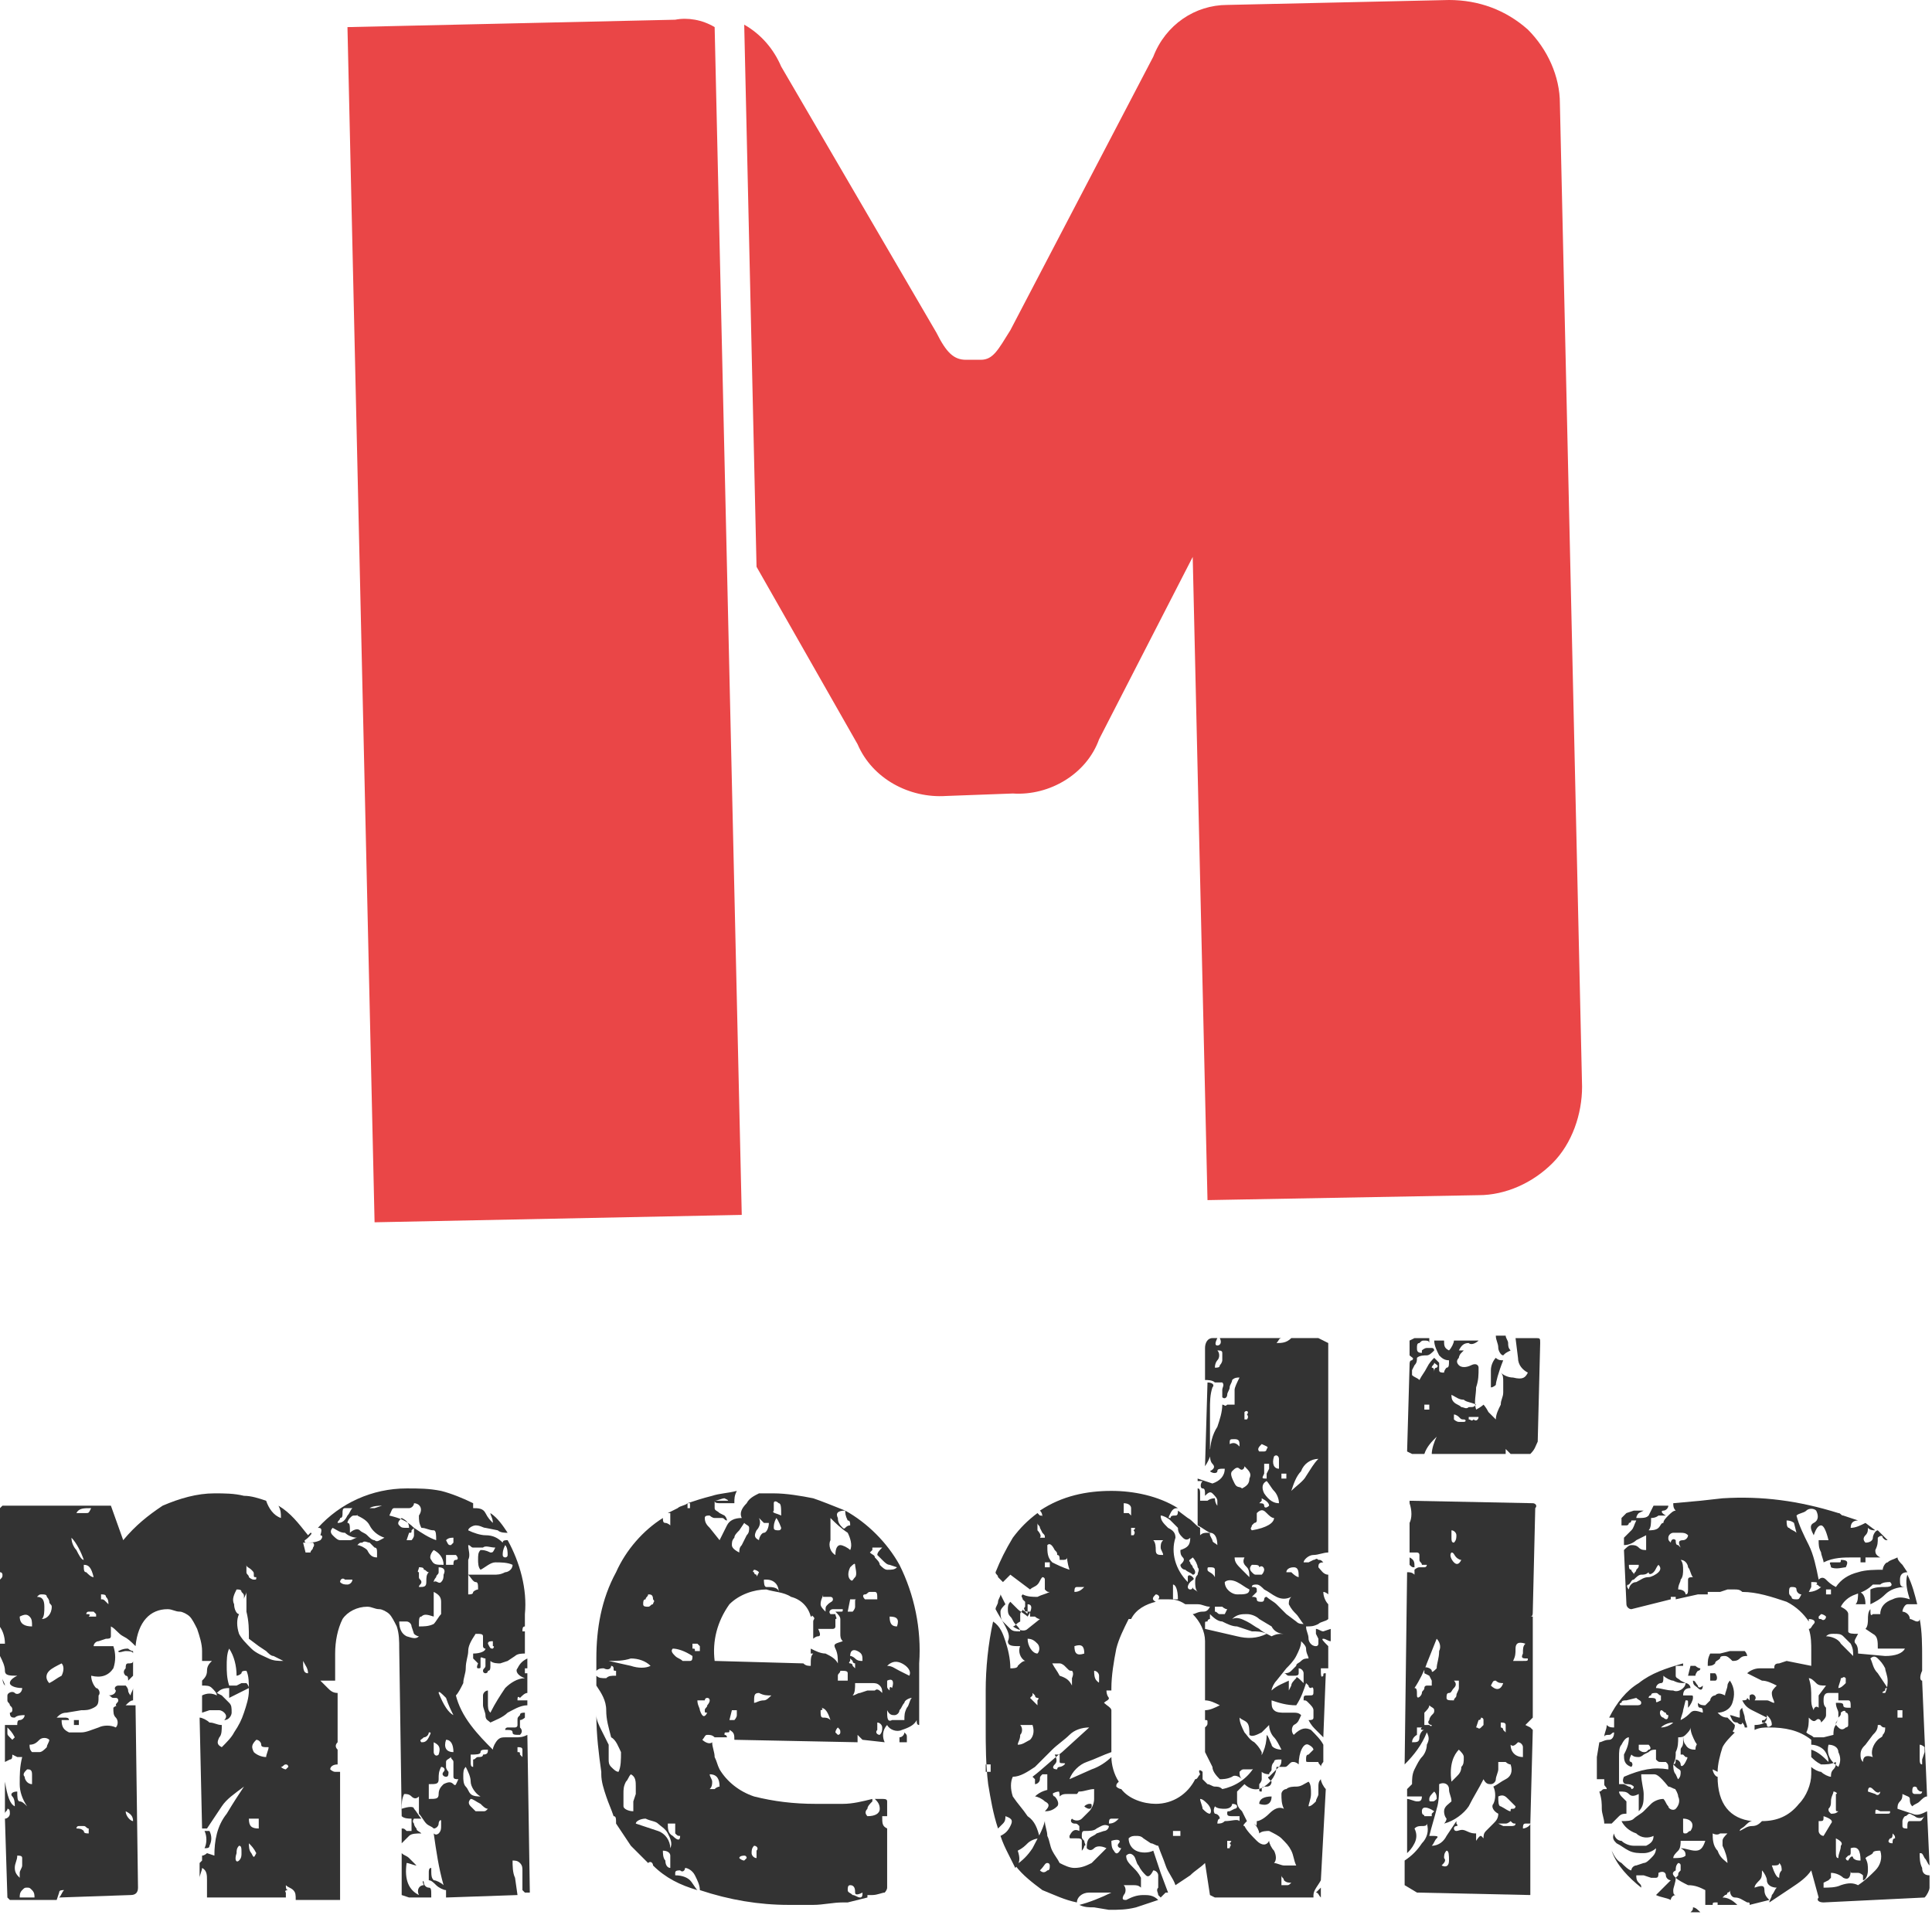 <?xml version="1.0" encoding="utf-8"?>
<!-- Generator: Adobe Illustrator 21.0.0, SVG Export Plug-In . SVG Version: 6.00 Build 0)  -->
<svg version="1.1" id="Layer_1" xmlns="http://www.w3.org/2000/svg" xmlns:xlink="http://www.w3.org/1999/xlink" x="0px" y="0px"
	 viewBox="0 0 78.4 77.7" style="enable-background:new 0 0 78.4 77.7;" xml:space="preserve">
<style type="text/css">
	.st0{fill:#EA4647;}
	.st1{fill:#333333;}
</style>
<title>M Media Logo</title>
<g id="b39de389-a7b8-4fea-bf2a-08118139ae3d">
	<g id="e5627d46-71ce-4e60-8295-4311cfc92d3f">
		<g>
			<g>
				<path class="st0" d="M14.1,1.1l1.1,48.5l14.9-0.3l0,0L29.5,23L29,1.1c-0.5-0.3-1.1-0.4-1.6-0.3L14.1,1.1z"/>
				<path class="st0" d="M60,48.5c1.1,0,2.2-0.5,3-1.3l0,0c0.8-0.8,1.2-2,1.2-3.1L63.3,4.2c0-1.1-0.5-2.2-1.3-3l0,0
					C61.1,0.4,60,0,58.8,0l-9,0.2c-1.3,0-2.5,0.8-3,2.1l-5.8,11.1c-0.5,0.8-0.7,1.2-1.2,1.2h-0.6c-0.5,0-0.8-0.3-1.2-1.1L31.7,2.7
					C31.4,2,30.9,1.4,30.2,1l0.5,22l4.1,7.2c0.6,1.4,2.1,2.2,3.6,2.1l2.7-0.1c1.5,0.1,3-0.8,3.5-2.2l3.8-7.4l0.6,26.1"/>
				<polygon class="st0" points="64.3,48.3 64.3,48.3 64.3,48.3 				"/>
			</g>
			<g>
				<path class="st1" d="M11.6,76.8c0,0.1,0,0.1,0,0.2H8.4c0-0.3,0-0.5,0-0.7c0-0.2,0-0.4-0.2-0.5c0,0.1-0.1,0.3-0.1,0.4v-0.6
					l0.1-0.1H8.2v-0.2c0.1,0,0.2-0.1,0.2-0.1l0.3,0.1c0-0.6,0.1-1.2,0.5-1.7c0.3-0.5,0.5-0.8,0.7-1.1C9.5,72.8,9.2,73,9,73.3
					c-0.2,0.3-0.4,0.6-0.6,0.9H8.3H8.2l-0.1-4.5c0.1,0,0.3,0.1,0.4,0.2C8.7,69.9,8.8,70,9,70c0,0.2,0,0.4-0.1,0.5
					c-0.1,0.2-0.1,0.3,0.1,0.4c0.2-0.2,0.4-0.4,0.5-0.6c0.2-0.3,0.3-0.5,0.4-0.8c0.1-0.3,0.2-0.6,0.2-0.9c0-0.3,0-0.6-0.1-0.8
					c-0.1,0-0.2,0-0.2,0.1c-0.1,0.1-0.2,0.1-0.2,0.1c0-0.4-0.1-0.8-0.3-1.1c-0.1,0.2-0.1,0.5-0.1,0.7c0,0.2,0,0.5,0.1,0.8
					c0.1,0,0.2,0,0.3,0l0.2-0.1c0.1,0,0.1,0,0.2,0c0,0,0.1,0.1,0.1,0.2l-0.4,0.2l-0.4,0.2v-0.4c-0.3,0-0.4,0.1-0.5,0.2L9,68.8
					c0.1,0.1,0.2,0.2,0.3,0.3c0.1,0.1,0.1,0.2,0.1,0.4c0,0.1-0.1,0.3-0.3,0.3c0.1-0.1,0.1-0.2,0-0.3c-0.1-0.1-0.2-0.1-0.2-0.1
					c-0.1,0-0.2,0-0.4,0l-0.3,0.1v-0.7c0.2-0.1,0.4-0.1,0.6,0c0-0.1-0.1-0.2-0.2-0.3c-0.1-0.1-0.2-0.1-0.4-0.1v-0.2
					c0.1-0.1,0.2-0.2,0.2-0.4c0-0.2,0.1-0.3,0.2-0.4c-0.1,0-0.2,0-0.2,0H8.2v-0.4c0-0.3-0.1-0.6-0.2-0.9c-0.1-0.2-0.2-0.4-0.3-0.5
					c-0.1-0.1-0.3-0.2-0.4-0.2c-0.2,0-0.3-0.1-0.5-0.1c-0.7,0-1.2,0.5-1.3,1.5c-0.2-0.2-0.3-0.3-0.5-0.4c-0.2-0.1-0.3-0.3-0.5-0.4
					c0,0.1,0,0.3,0,0.4c0,0.1-0.1,0.1-0.2,0.1L4,66.6c-0.1,0-0.2,0.1-0.2,0.2h0.8c0.1,0.3,0.1,0.6,0,0.9C4.4,68,4.1,68.1,3.7,68
					c0,0.2,0.1,0.4,0.2,0.5C4,68.5,4.1,68.7,4,68.8c0,0.3,0,0.4-0.2,0.5c-0.2,0.1-0.3,0.1-0.5,0.1l-0.6,0.1c-0.2,0-0.3,0.1-0.4,0.2
					h0.3c0.1,0,0.2,0,0.2,0.1H2.5c0,0.3,0.1,0.4,0.3,0.5c0.2,0,0.3,0,0.5,0c0.2,0,0.4-0.1,0.7-0.2c0.2-0.1,0.5-0.1,0.7,0
					c0.1-0.1,0.1-0.3,0-0.4c-0.1-0.1-0.1-0.2-0.1-0.4c0.1-0.1,0.2-0.1,0.4-0.1c0.2,0,0.3,0,0.5,0l0.1,7.4c0,0.2-0.1,0.3-0.3,0.3
					l-2.9,0.1c0.1-0.1,0.1-0.2,0.2-0.3c-0.1,0-0.2,0-0.2,0.1l-0.1,0.3H0.4L0.3,77l-0.1-3.2c0.1,0,0.2-0.1,0.2-0.2
					c0-0.1,0-0.2-0.1-0.2c0,0.1-0.1,0.1-0.1,0.2v-1.3c0.1,0.6,0.2,0.9,0.4,1c0-0.1,0-0.3-0.1-0.4c-0.1-0.1,0-0.2,0.2-0.2
					c0,0.2,0,0.4,0.1,0.4c0.1,0,0.2,0.1,0.3,0.2c-0.2-0.3-0.3-0.6-0.3-0.9c0-0.4,0-0.7,0.1-1.1c-0.1,0-0.2,0-0.2,0l-0.2-0.1
					c0,0.1,0,0.2-0.1,0.2l-0.2,0.1V70c0.1,0,0.2,0,0.3,0l0.2,0c0-0.1,0-0.2,0.1-0.2c0.1,0,0.2-0.1,0.2-0.2c-0.1,0-0.3,0-0.4,0.1
					c-0.1,0-0.2,0-0.2-0.2c0.1,0,0.1-0.1,0.1-0.1c0-0.1,0-0.1-0.1-0.2c0-0.1-0.1-0.1-0.1-0.2c0-0.1,0-0.2,0-0.2
					c0-0.1,0.2-0.2,0.3-0.1s0.3,0,0.3-0.2c-0.3,0-0.5-0.1-0.5-0.2c0-0.1,0.1-0.2,0.3-0.3c-0.3,0-0.5,0-0.5-0.2s-0.1-0.4-0.2-0.6
					v-0.5h0.2c0-0.3-0.1-0.6-0.3-0.8v-1.6c0,0,0.1,0,0.1,0c-0.1-0.1-0.1-0.2,0-0.2c0.1-0.1,0.1-0.1,0.1-0.2c0,0,0-0.1-0.1-0.1
					c-0.1,0-0.1,0.1-0.2,0.1l0-2.1l0.1-0.5l0.2-0.2h4.4L5,62.5c0.5-0.6,1-1,1.6-1.4c0.7-0.3,1.4-0.5,2.1-0.5c0.4,0,0.8,0,1.2,0.1
					c0.3,0,0.6,0.1,0.9,0.2c0.1,0.3,0.3,0.6,0.6,0.7c0-0.2,0-0.3-0.1-0.5c0.5,0.3,0.8,0.7,1.2,1.2l0.1-0.1c0.1,0,0,0.1-0.1,0.2
					s-0.2,0.1-0.1,0.2c0.2,0,0.4,0,0.6-0.1c0.1-0.1,0.1-0.2,0-0.2C13.1,62,13,62,12.9,62c0.9-1,2.2-1.6,3.6-1.6c0.5,0,0.9,0,1.4,0.1
					c0.4,0.1,0.9,0.3,1.3,0.5v0.2c0.2,0,0.4,0,0.5,0.2c0.1,0.2,0.2,0.3,0.3,0.4c0-0.2-0.1-0.3-0.1-0.4c0.3,0.2,0.5,0.5,0.7,0.8
					c-0.1,0-0.3,0-0.4-0.1L19.7,62c-0.1,0-0.2-0.1-0.4-0.1c-0.1,0-0.3,0.1-0.3,0.2c0.2,0.1,0.5,0.2,0.7,0.2c0.3,0,0.5,0.1,0.7,0.3
					c0-0.1,0.1-0.1,0.2-0.1c0.5,0.9,0.8,2,0.7,3V66c-0.1,0-0.1,0.1-0.1,0.2c0,0,0.1,0,0.1,0v0.9c-0.1,0-0.3,0-0.4,0.1l-0.3,0.2
					l-0.3,0.1c-0.1,0-0.3,0-0.4-0.1c0,0.1,0,0.2,0,0.2c0,0.1,0,0.2-0.1,0.2c0,0.1-0.1,0.1-0.1,0.1s-0.1,0-0.1-0.1s0.1-0.1,0.1-0.2
					c0-0.1,0-0.2,0-0.3c-0.1,0-0.2-0.1-0.2,0c0,0,0,0.1,0,0.1c0,0.1,0,0.1,0,0.2c0,0.1,0,0.1-0.1,0.1s0-0.2,0-0.2
					c0,0-0.1-0.1-0.1-0.1l-0.1-0.1c0,0,0-0.1,0-0.2c0.3,0,0.5-0.1,0.5-0.2c-0.1,0-0.1-0.1-0.1-0.1c0,0,0,0,0,0c0-0.1,0-0.1,0-0.2
					c0-0.1,0-0.1,0-0.2c0-0.1-0.1-0.1-0.3-0.1C19.1,66.6,19,66.8,19,67c0,0.2-0.1,0.4-0.1,0.7c0,0.2-0.1,0.4-0.1,0.6
					c-0.1,0.2-0.2,0.4-0.3,0.5c0.1,0.4,0.3,0.8,0.6,1.2c0.3,0.4,0.6,0.7,0.9,1c0-0.1,0.1-0.3,0.2-0.4c0.1-0.1,0.2-0.1,0.3-0.1h0.4
					c0.2,0,0.3,0,0.5-0.1l0.1,6.4h-0.2c-0.1-0.1-0.1-0.1-0.1-0.1c0-0.1,0-0.3,0-0.4c0-0.1,0-0.3,0-0.4c0-0.1,0-0.2-0.1-0.3
					c-0.1-0.1-0.2-0.1-0.3-0.1c0,0.2,0,0.5,0.1,0.7l0.1,0.7l-2.9,0.1c0-0.1,0-0.2,0-0.3c-0.1,0-0.3-0.1-0.4-0.2
					c-0.1-0.1-0.2-0.2-0.3-0.2c0-0.1,0-0.2,0-0.3c0-0.1,0-0.2,0.1-0.2c0,0.3,0,0.4,0.1,0.5c0.1,0,0.3,0.1,0.4,0.2
					c-0.2-0.7-0.3-1.4-0.4-2.1c0.1,0.1,0.2,0,0.2,0c0,0,0,0,0,0c0.1-0.1,0.1-0.2,0.1-0.3c0-0.1,0-0.2,0-0.2c0-0.1-0.1,0-0.1,0.1
					s-0.1,0.2-0.2,0.2c-0.1-0.1-0.2-0.1-0.3-0.2c-0.1-0.1-0.2-0.3-0.3-0.4L17,72.9c-0.1,0.1-0.2,0.1-0.3,0c-0.1-0.1-0.2-0.1-0.3-0.1
					c-0.1,0.2-0.1,0.4-0.1,0.6c0.3-0.1,0.5-0.1,0.5,0c0.1,0.1,0.2,0.3,0.3,0.4c-0.2,0-0.3,0-0.3,0c0,0-0.1,0.1,0,0.2
					c0,0.1,0.1,0.2,0.1,0.2c0,0.1,0.1,0.1,0.2,0.2c-0.2,0-0.4,0-0.5,0.1c-0.1,0.1-0.2,0.2-0.3,0.3c0-0.1,0-0.2,0-0.3v-0.3
					c0.1,0,0.1,0,0.2,0.1c0.1,0,0.1,0,0.2,0v-0.5c-0.1,0-0.3,0-0.4-0.1l-0.1-6.8c0-0.3,0-0.6-0.1-0.9c-0.1-0.2-0.2-0.4-0.3-0.5
					c-0.1-0.1-0.3-0.2-0.4-0.2c-0.2,0-0.3-0.1-0.5-0.1c-0.4,0-0.8,0.2-1,0.5c-0.2,0.4-0.3,0.9-0.3,1.4v1.1h-0.6
					c0.1,0.1,0.2,0.2,0.3,0.3c0.1,0.1,0.2,0.2,0.4,0.2v2c-0.1,0.1-0.1,0.2,0,0.3v0.6c-0.2,0-0.3,0.1-0.3,0.2c0,0,0.1,0.1,0.2,0.1
					c0.1,0,0.1,0,0.2,0l0,5.2h-1.8c0-0.2,0-0.3-0.1-0.4c-0.1-0.1-0.2-0.1-0.3-0.2c0,0.1,0,0.2,0.1,0.2
					C11.5,76.7,11.6,76.8,11.6,76.8z M0.1,68.1c0,0.1,0.1,0.2,0.1,0.3C0.2,68.4,0.1,68.3,0.1,68.1z M0.3,70.1c0,0.1,0,0.1,0,0.2
					c0,0.1,0,0.1,0.1,0.2c0,0,0.1,0.1,0.1,0.1c0,0,0,0,0.1-0.1C0.5,70.3,0.4,70.2,0.3,70.1z M0.7,75.3c0,0.2-0.1,0.3-0.1,0.5
					c0,0.2,0.1,0.3,0.2,0.4c0-0.1,0-0.1,0-0.2c0-0.1,0.1-0.2,0.1-0.3c0-0.1,0-0.2,0-0.3C0.9,75.3,0.8,75.3,0.7,75.3z M1.4,77
					c0-0.1,0-0.2-0.1-0.3c-0.1-0.1-0.1-0.1-0.2-0.1c-0.1,0-0.1,0-0.2,0.1c-0.1,0.1-0.1,0.2-0.1,0.3H1.4z M0.8,65.6
					c0,0.3,0.2,0.4,0.5,0.4c0-0.2,0-0.3-0.1-0.4C1.1,65.5,1,65.5,0.8,65.6z M1.1,71.8C1,71.9,0.9,72,1,72.1c0,0.1,0.1,0.3,0.3,0.3
					c0-0.1,0-0.3,0-0.4C1.3,71.8,1.2,71.8,1.1,71.8L1.1,71.8z M1.2,70.8c0,0.1,0,0.2,0.1,0.3c0.1,0,0.2,0,0.3,0
					c0.1,0,0.2-0.1,0.3-0.2C1.9,70.8,2,70.7,2,70.6c-0.1-0.1-0.3-0.1-0.4,0C1.5,70.7,1.4,70.8,1.2,70.8L1.2,70.8z M2.1,65.2
					C2.1,65.1,2,65.1,2,65c0-0.1-0.1-0.2-0.1-0.2c0-0.1-0.1-0.1-0.2-0.1c-0.1,0-0.1,0-0.2,0.1c0.2,0,0.3,0.1,0.3,0.4
					c0,0.2,0,0.4-0.1,0.5C1.9,65.7,2.1,65.5,2.1,65.2C2.1,65.2,2.1,65.2,2.1,65.2L2.1,65.2z M2,68.3c0.2-0.1,0.3-0.2,0.5-0.3
					c0.1-0.2,0.1-0.4,0-0.5c-0.2,0.1-0.4,0.2-0.5,0.3C1.8,68,1.9,68.2,2,68.3z M3.4,63.3c-0.1-0.3-0.3-0.7-0.5-0.9
					c0,0.2,0.1,0.4,0.2,0.5C3.2,63.1,3.3,63.3,3.4,63.3L3.4,63.3z M3.7,61.2c-0.3,0-0.5,0-0.6,0.2c0.1,0,0.3,0,0.4,0
					C3.6,61.4,3.6,61.4,3.7,61.2L3.7,61.2z M3,69.8h0.2V70H3V69.8z M3.6,74.4c0-0.1,0-0.2,0-0.2c-0.1,0-0.1-0.1-0.2-0.1
					c-0.1,0-0.2,0-0.2,0c-0.1,0-0.1,0.1-0.1,0.1c0.1,0,0.2,0,0.3,0.1C3.4,74.4,3.5,74.4,3.6,74.4L3.6,74.4z M3.4,63.5
					c0,0.2,0,0.3,0.1,0.3C3.6,63.9,3.7,64,3.8,64C3.7,63.6,3.6,63.5,3.4,63.5z M3.9,65.7c0-0.1,0-0.1,0-0.2c0,0-0.1-0.1-0.1-0.1
					c-0.1,0-0.1,0-0.2,0c-0.1,0-0.1,0.1-0.1,0.1c0.1,0,0.2,0,0.1,0.1H3.9z M4.1,64.9c0.1,0,0.1,0,0.2,0.1c0,0,0.1,0.1,0.1,0.1
					c0-0.1,0-0.2-0.1-0.3c0-0.1-0.1-0.1-0.2-0.1L4.1,64.9z M4.8,68.4c0.1,0,0.2,0,0.3,0c0,0,0.1,0.1,0.1,0.2s0.1,0.2,0.1,0.2
					c0-0.1,0.1-0.2,0.1-0.3V69c-0.1,0-0.2,0.1-0.3,0.2c-0.1,0.1-0.3,0.1-0.4,0c0-0.1,0.1-0.1,0.1-0.2c0,0,0-0.1-0.1-0.1H4.6
					c-0.1,0-0.1-0.1-0.2-0.1c0.2,0,0.3-0.1,0.3-0.2C4.6,68.5,4.7,68.4,4.8,68.4C4.7,68.4,4.8,68.4,4.8,68.4L4.8,68.4z M4.8,67
					c0.2-0.1,0.3-0.1,0.4-0.1C5.2,66.9,5.3,67,5.4,67c0,0,0,0.1,0,0.1c0-0.1-0.2-0.1-0.3-0.1S4.8,67.1,4.8,67L4.8,67z M5.1,67.7
					c0-0.1,0-0.2,0.1-0.2c0.1,0,0.2,0,0.2-0.1V68l-0.1,0.1l-0.1,0.1c0-0.1,0-0.2-0.1-0.2C5,67.9,5,67.8,5.1,67.7L5.1,67.7z
					 M5.4,73.9c0-0.2-0.1-0.3-0.3-0.4C5.1,73.7,5.3,73.9,5.4,73.9L5.4,73.9z M8.3,74.3c0.1,0,0.2,0,0.2,0c0,0,0,0,0,0
					c0.1,0.2,0.1,0.4,0,0.6c0,0.1-0.1,0.1-0.2,0.1c0,0,0,0,0,0C8.4,74.8,8.4,74.5,8.3,74.3z M9.7,65.5c-0.1,0.2-0.1,0.5,0,0.8
					c0.1,0.2,0.3,0.4,0.5,0.6c0.2,0.2,0.5,0.3,0.7,0.4c0.2,0.1,0.4,0.1,0.6,0.1l-0.4-0.2c-0.1,0-0.2-0.1-0.3-0.2l-0.3-0.2l-0.4-0.3
					c0-0.4,0-0.7-0.1-1.1C10,65.2,10,64.9,10,64.6c0,0.1-0.1,0.2-0.1,0.3c0,0,0,0,0-0.1c0-0.1,0-0.1-0.1-0.2c0-0.1-0.1-0.1-0.2-0.1
					c-0.1,0.2-0.2,0.4-0.1,0.6C9.5,65.3,9.6,65.5,9.7,65.5L9.7,65.5z M9.7,75.5c0.1-0.1,0.1-0.2,0.1-0.3c0-0.2,0-0.3-0.1-0.3
					c-0.1,0.1-0.1,0.2-0.1,0.3C9.5,75.5,9.6,75.6,9.7,75.5L9.7,75.5z M10,63.5c0,0.1,0,0.2,0,0.3c0,0.1,0.1,0.1,0.1,0.2
					c0,0,0.1,0.1,0.2,0.1c0.1,0,0.1,0,0.1-0.1c-0.1,0-0.1,0-0.1-0.1c0-0.1,0-0.1-0.1-0.2C10.1,63.6,10,63.6,10,63.5L10,63.5z
					 M10.5,73.8h-0.4c0,0.3,0.1,0.4,0.4,0.4V73.8z M10.1,74.8c0,0.1,0,0.3,0.1,0.4c0.1,0.2,0.1,0.2,0.2,0
					C10.3,75,10.2,74.9,10.1,74.8L10.1,74.8z M10.8,71.3c0-0.1,0.1-0.3,0.1-0.4c-0.2,0-0.3,0-0.3-0.1c0-0.1-0.1-0.2-0.2-0.2
					c-0.2,0.2-0.2,0.3-0.1,0.5C10.4,71.2,10.6,71.3,10.8,71.3L10.8,71.3z M11.4,71.7c0.1,0.1,0.2,0.1,0.2,0.1c0,0,0.1-0.1,0.1-0.1
					c0,0,0-0.1-0.1-0.1S11.5,71.7,11.4,71.7L11.4,71.7z M12.3,67.4c0,0.3,0,0.5,0.2,0.5C12.5,67.7,12.4,67.6,12.3,67.4L12.3,67.4z
					 M12.4,63h0.2c0-0.1,0.1-0.1,0.1-0.2c0,0,0.1-0.1,0-0.2h-0.4L12.4,63z M13.4,68.6C13.4,68.6,13.4,68.5,13.4,68.6L13.4,68.6z
					 M13.5,62c-0.1,0.1-0.1,0.2,0,0.3c0.1,0.1,0.2,0.2,0.3,0.2c0.1,0,0.2,0,0.4,0c0.1,0,0.2-0.1,0.3-0.1c-0.2,0-0.4-0.1-0.5-0.2
					C13.8,62.2,13.7,62.1,13.5,62L13.5,62z M14.3,61.2c-0.1,0-0.2,0-0.3,0c-0.1,0-0.1,0.1-0.1,0.2c0,0.1,0,0.2-0.1,0.2
					c0,0.1-0.1,0.1-0.1,0.2c0.2,0,0.3-0.1,0.4-0.3C14.2,61.4,14.2,61.3,14.3,61.2L14.3,61.2z M13.8,64.2c0.1,0.1,0.2,0.1,0.3,0.1
					c0.1,0,0.2-0.1,0.2-0.2c-0.1,0-0.2,0-0.3,0C13.9,64,13.8,64.1,13.8,64.2c0,0,0,0.1,0,0.1L13.8,64.2z M14.5,61.4
					c0,0.1,0,0.1-0.1,0.1c-0.1,0-0.1,0-0.2,0.1c0,0-0.1,0.1-0.1,0.2c0.1,0,0.1,0.1,0.1,0.4c0.1-0.1,0.3-0.2,0.4-0.1
					c0.1,0.1,0.2,0.1,0.3,0.2c0.1,0.1,0.2,0.2,0.3,0.2c0.1,0.1,0.2,0,0.4-0.1c-0.3-0.1-0.5-0.3-0.6-0.5c-0.1-0.2-0.3-0.3-0.5-0.4
					L14.5,61.4z M15.3,63c0-0.1,0-0.2-0.1-0.2c-0.1-0.1-0.1-0.1-0.2-0.2c-0.1,0-0.2-0.1-0.3,0c-0.1,0-0.1,0-0.2,0.1
					c0.1,0,0.3,0.1,0.4,0.2c0.1,0.2,0.2,0.3,0.4,0.3L15.3,63z M15.5,61.1c-0.4,0-0.5,0.1-0.5,0.1s0.1,0,0.2,0L15.5,61.1
					c0.2,0.2,0.2,0.2,0,0.1L15.5,61.1z M16.8,61c0,0.1-0.1,0.2-0.2,0.2c-0.1,0-0.2,0-0.3,0c-0.1,0-0.2,0-0.3,0
					c-0.1,0-0.1,0.1-0.2,0.3c0.4,0.1,0.7,0.2,1,0.5c0.3,0.2,0.6,0.4,0.9,0.5c0-0.2,0-0.4-0.1-0.4c-0.2,0-0.3-0.1-0.5-0.1
					c-0.1-0.2-0.1-0.3-0.1-0.5C17.2,61.2,17,61,16.8,61C16.8,61,16.8,61,16.8,61z M16.2,65.8c0,0.3,0.1,0.5,0.3,0.6
					c0.3,0.1,0.4,0.1,0.5,0c-0.1,0-0.2-0.1-0.2-0.1L16.7,66c0-0.1-0.1-0.2-0.2-0.2C16.4,65.8,16.3,65.8,16.2,65.8L16.2,65.8z
					 M16.3,61.6c-0.1,0.1-0.2,0.2-0.1,0.3s0.1,0.1,0.4,0.1C16.6,61.8,16.5,61.7,16.3,61.6L16.3,61.6z M17.2,76.4
					c0,0.1,0.1,0.2,0.2,0.2c0.1,0,0.1,0.1,0.1,0.3V77h-0.9l-0.3-0.1v-1.7c0.1,0.1,0.2,0.1,0.3,0.2c0.1,0.1,0.2,0.2,0.3,0.3
					c-0.1,0-0.3-0.1-0.4-0.1c-0.1,0.7,0.1,1.1,0.5,1.3c-0.1-0.2,0-0.4,0.2-0.4C17.1,76.3,17.2,76.3,17.2,76.4L17.2,76.4z M16.5,62.5
					c0.1,0,0.1,0,0.2,0c0,0,0.1-0.1,0.1-0.2c0-0.1,0-0.1,0-0.2c0-0.1,0-0.1-0.1,0c0,0.1,0,0.1-0.1,0.1c0,0,0,0,0,0L16.5,62.5z
					 M17,64.4c0.2,0,0.3,0,0.3-0.2c0-0.2,0-0.3,0.1-0.4c-0.1,0-0.1-0.1-0.2-0.1c0-0.1-0.1-0.1-0.2-0.1c0,0.1-0.1,0.2,0,0.2
					c0,0.1,0,0.2,0,0.2c0,0.1,0.1,0.1,0.1,0.2C17.1,64.3,17,64.3,17,64.4z M17,66c0.2,0,0.4,0,0.6-0.1c0.1-0.1,0.2-0.3,0.3-0.4
					c0-0.2,0-0.3,0-0.5c0-0.2-0.1-0.3-0.3-0.4v1c-0.3-0.1-0.4-0.1-0.5,0C17,65.6,17,65.7,17,66z M17.1,70.7c0.1,0,0.2,0,0.3-0.2
					c0.1-0.2,0.1-0.2,0-0.2c0,0.1-0.1,0.2-0.2,0.2C17.1,70.6,17,70.6,17.1,70.7L17.1,70.7z M18.6,72.2c-0.1,0-0.2,0-0.2-0.1
					c0-0.1,0-0.2,0-0.3c0-0.1,0-0.2,0-0.3c0-0.1-0.1-0.1-0.1-0.2c-0.1,0.1-0.2,0.1-0.2,0.2c0,0.1,0,0.1,0,0.2c0,0.1,0.1,0.2,0.1,0.2
					c0,0.1,0,0.2-0.1,0.2c-0.1,0-0.2-0.1-0.1-0.2s0-0.2-0.1-0.2c-0.1,0.2-0.1,0.3-0.1,0.5c0,0.2-0.1,0.2-0.4,0.2V73
					c0.3,0,0.4,0,0.4-0.2c0-0.2,0.1-0.3,0.2-0.4c0.2-0.1,0.3-0.1,0.4,0S18.5,72.4,18.6,72.2L18.6,72.2z M17.6,62.9
					c-0.1,0.1-0.2,0.3-0.1,0.4c0.1,0.2,0.2,0.2,0.5,0.2C18,63.2,17.8,63,17.6,62.9L17.6,62.9z M17.6,70.7c0,0.1,0,0.3,0,0.4
					c0,0.1,0.1,0.2,0.2,0.1C17.9,70.9,17.8,70.8,17.6,70.7L17.6,70.7z M17.9,64.2C18,64.1,18,64,18,63.9c0.1-0.2,0-0.3-0.2-0.3
					c0,0.1,0,0.1,0,0.2c0,0.1-0.1,0.1-0.1,0.2c0,0-0.1,0.1-0.1,0.2C17.7,64.1,17.8,64.3,17.9,64.2L17.9,64.2z M17.8,68.7
					c0.2,0.5,0.4,0.8,0.6,0.9c-0.1-0.2-0.2-0.4-0.3-0.7C17.9,68.7,17.8,68.6,17.8,68.7L17.8,68.7z M18.4,71.1c0-0.3-0.1-0.5-0.3-0.5
					C18,70.9,18.1,71.1,18.4,71.1L18.4,71.1z M18.1,62.5c0.1,0.2,0.1,0.2,0.2,0.2c0,0,0.1-0.1,0.1-0.1c0-0.1,0-0.1,0-0.2
					C18.3,62.4,18.2,62.4,18.1,62.5L18.1,62.5z M18.1,63.5h0.3c0-0.1,0-0.2,0.1-0.2c0.1,0,0.1-0.1,0-0.2h-0.4L18.1,63.5z M18.9,71.7
					c-0.1,0.1-0.1,0.2-0.1,0.4c0,0.1,0,0.3,0.1,0.4c0.1,0.1,0.1,0.2,0.2,0.3c0.1,0.1,0.3,0.1,0.4,0.1c-0.2-0.1-0.4-0.4-0.4-0.6
					C19.1,72.1,19,71.9,18.9,71.7L18.9,71.7z M19,62.7c0,0.2,0.1,0.4,0,0.6c0,0.2,0,0.3,0,0.5s0,0.3,0,0.4c0,0.2,0,0.4,0,0.5
					c0.1,0,0.2,0,0.2-0.1c0.1-0.1,0.2-0.1,0.2-0.1c0-0.2,0-0.3-0.1-0.3c-0.1,0-0.2-0.2-0.3-0.3c0.1,0,0.2,0,0.3,0H20
					c0.2,0,0.3,0,0.5-0.1c0.1,0,0.3-0.1,0.3-0.3c-0.2-0.1-0.5-0.1-0.7-0.1c-0.2,0-0.4,0.2-0.6,0.3c-0.1-0.1-0.1-0.3-0.1-0.4
					c0-0.2,0-0.3,0.1-0.4c0.1,0,0.2,0,0.4,0.1c0.1,0,0.1,0,0.2-0.2c-0.2,0-0.4-0.1-0.5,0c-0.1,0-0.3,0-0.4,0
					C19.1,62.8,19.1,62.7,19,62.7L19,62.7z M19.1,73c-0.1,0.1-0.1,0.2,0,0.3c0.1,0.1,0.1,0.1,0.2,0.2c0.1,0,0.2,0,0.3,0
					c0.1,0,0.1,0,0.2-0.1c-0.1,0-0.2-0.1-0.3-0.2C19.3,73.1,19.2,73,19.1,73z M19.8,71c-0.2,0-0.3,0-0.3,0.1s-0.2,0.1-0.4,0.1
					c0,0.1,0,0.2,0,0.3c0,0.1,0,0.2,0.1,0.2c0,0,0,0,0,0c0-0.1,0-0.2,0-0.3c0.1,0,0.1-0.1,0.2-0.1c0.1,0,0.2,0,0.2-0.1
					C19.8,71.2,19.8,71.1,19.8,71z M21.3,68.1c-0.3-0.1-0.4-0.3-0.3-0.4c0.1-0.2,0.2-0.3,0.4-0.4v0.4h-0.1v0.2h0.1v0.8
					c-0.1,0-0.2,0.1-0.3,0.2C21,68.8,21,68.9,21,69c0.1,0,0.2,0,0.4,0v0.2c-0.3,0-0.6,0.2-0.8,0.3c-0.2,0.2-0.5,0.3-0.7,0.4
					c-0.1-0.1-0.2-0.1-0.2-0.3c0-0.1-0.1-0.3-0.1-0.4c0-0.1,0-0.3,0-0.4c0-0.1,0.1-0.2,0.2-0.2c0,0.2,0,0.3,0,0.5
					c0,0.2,0,0.3,0.1,0.4c0.2-0.4,0.4-0.7,0.6-1C20.7,68.3,21,68.1,21.3,68.1L21.3,68.1z M19.8,66.7c0.1,0.2,0.1,0.2,0.2,0.2
					c0,0,0.1-0.1,0-0.1c0-0.1,0-0.1,0-0.2C19.9,66.6,19.8,66.6,19.8,66.7L19.8,66.7z M20.5,62.7c-0.1,0.2-0.1,0.3-0.1,0.4
					c0,0.1,0.1,0.1,0.1,0.1s0.1,0,0.1-0.1C20.6,63,20.6,62.8,20.5,62.7L20.5,62.7z M20.9,70.1c0,0,0.1,0,0.1-0.1c0-0.1,0-0.2,0-0.2
					c0-0.1,0-0.1,0.1-0.2c0-0.1,0.1-0.1,0.2-0.1v0.2c0,0-0.1,0.1-0.2,0.1c0,0.1,0,0.2,0,0.3c0.1,0.1,0.1,0.2,0,0.3
					c-0.2,0-0.3,0-0.3-0.1s-0.1-0.1-0.3-0.1c0-0.1,0.1-0.1,0.1-0.1C20.9,70.1,20.9,70.1,20.9,70.1C20.9,70.2,20.9,70.2,20.9,70.1
					L20.9,70.1z M21,71.1c0.1,0,0.1,0,0.1,0.1c0,0,0.1,0.1,0.1,0.1c0-0.1,0-0.2,0-0.3c0-0.1-0.1-0.1-0.2-0.1L21,71.1z"/>
				<path class="st1" d="M34.3,61.3c0.9,0.5,1.7,1.3,2.2,2.2c0.6,1.2,0.9,2.6,0.8,4L37.3,70c-0.1,0-0.1-0.1-0.1-0.2
					c-0.1,0.2-0.3,0.3-0.6,0.4c-0.2,0.1-0.5,0-0.6-0.2c-0.2,0.2-0.2,0.5-0.1,0.7L35,70.6l-0.2-0.2v0.3l-5-0.1c0-0.2,0-0.3-0.2-0.4
					c0,0.1,0,0.1-0.1,0.1c-0.1,0-0.1,0-0.1,0.1c0.1,0,0.1,0.1,0.1,0.1H29c-0.1-0.1-0.2-0.1-0.3-0.1c-0.1,0-0.1,0.1-0.2,0.2
					c0.1,0.1,0.3,0.2,0.4,0.1c0,0.2,0.1,0.4,0.1,0.6c0.1,0.2,0.1,0.3,0.2,0.5l0,0c0.3,0.5,0.8,0.9,1.4,1.1c0.8,0.2,1.6,0.3,2.5,0.3
					c0.4,0,0.7,0,1.1,0c0.4,0,0.8-0.1,1.2-0.2c0,0,0,0,0,0.1c-0.1,0.1-0.2,0.2-0.2,0.3c-0.1,0.1-0.1,0.2,0,0.3
					c0.3,0,0.5-0.1,0.5-0.3c0-0.2-0.1-0.3-0.2-0.4h0.2c0,0,0.1,0,0.1,0c0.1,0,0.2,0,0.2,0.1v0.6h-0.2c0,0.3,0,0.4,0.2,0.5v2.1
					c0,0.1,0,0.2,0,0.3c0,0.1-0.1,0.2-0.1,0.2c-0.1,0-0.3,0.1-0.5,0.1l0,0h-0.2v0.1l-0.4,0.1l-0.4,0.1l0,0h-0.2l0,0
					c-0.4,0-0.8,0.1-1.2,0.1h-1c-1.2,0-2.4-0.2-3.6-0.6c0-0.2-0.1-0.4-0.2-0.6c-0.1-0.2-0.3-0.3-0.4-0.3c0,0.1-0.1,0.2-0.2,0.1
					c-0.1,0-0.2,0-0.2,0.1c0,0,0,0,0,0.1c0.3,0,0.5,0.1,0.6,0.2c0.1,0.1,0.2,0.3,0.3,0.4c-0.7-0.2-1.3-0.5-1.8-1
					c0-0.1-0.1-0.2-0.2-0.1c-0.2-0.2-0.5-0.5-0.7-0.7c-0.2-0.3-0.4-0.6-0.6-0.9c0-0.2,0-0.3-0.1-0.3c-0.1-0.3-0.2-0.5-0.3-0.8
					c-0.1-0.3-0.2-0.6-0.2-0.9v-0.1c-0.1-0.7-0.2-1.5-0.2-2.3c0,0.2,0.1,0.4,0.2,0.6c0.1,0.2,0.2,0.4,0.3,0.6c0,0.1,0,0.2,0,0.3
					c0,0.1,0,0.2,0,0.3c0,0.1,0,0.2,0.1,0.3c0.1,0.1,0.2,0.2,0.3,0.2c0.1-0.2,0.1-0.5,0.1-0.8c-0.1-0.2-0.2-0.5-0.4-0.6
					c-0.1-0.4-0.2-0.7-0.2-1.1c0-0.4-0.2-0.7-0.4-1V68c0.1,0.1,0.2,0.1,0.4,0.1c0.1-0.1,0.2-0.1,0.4-0.1v-0.2c-0.1,0-0.1,0-0.1-0.1
					c0,0,0-0.1-0.1-0.1c0,0.1-0.1,0.2-0.3,0.1c-0.1,0-0.2,0-0.3,0.1v-0.5c0-1.2,0.2-2.4,0.8-3.5c0.4-0.9,1.1-1.7,1.9-2.2
					c0,0.1,0,0.2,0.1,0.2c0.1,0,0.2,0.1,0.2,0.1v-0.5h-0.1l0.4-0.2c0.1-0.1,0.3-0.1,0.4-0.2v0.2H28v-0.2h-0.1c0.3-0.1,0.6-0.2,1-0.3
					c0.3-0.1,0.6-0.1,1-0.2c-0.1,0.2-0.1,0.3-0.1,0.5c-0.2,0-0.3,0-0.5,0c-0.2,0-0.3,0-0.3-0.1c0.1,0,0.2,0,0.4,0c0.2,0,0.2,0,0-0.1
					c-0.1,0-0.3,0.1-0.4,0.1c0,0.1,0,0.2,0,0.3c0,0.1,0.1,0.1,0.2,0.2l0.2,0.1c0.1,0.1,0.1,0.2,0.1,0.2c-0.1,0-0.1-0.1-0.2-0.1
					L29,61.6c-0.1,0-0.2-0.1-0.2-0.1c-0.1,0-0.2,0-0.2,0.1c0,0.2,0.1,0.3,0.2,0.4l0.4,0.5c0.1-0.2,0.2-0.4,0.3-0.6
					c0.1-0.2,0.3-0.3,0.6-0.3c-0.1-0.2,0-0.4,0.2-0.6c0.1-0.2,0.3-0.3,0.5-0.4c0.2,0,0.4,0,0.6,0c0.5,0,1.1,0.1,1.6,0.2
					C33.3,60.9,33.8,61.1,34.3,61.3c-0.3,0-0.4,0.1-0.3,0.3c0,0.2,0.1,0.3,0.2,0.4s0.1-0.1,0.3-0.1c0-0.1,0-0.2-0.1-0.2
					C34.3,61.5,34.3,61.4,34.3,61.3z M24.7,67.4l0.9,0.2c0.3,0.1,0.6,0.1,0.8,0c-0.2-0.2-0.5-0.3-0.8-0.3
					C25.3,67.4,25,67.4,24.7,67.4L24.7,67.4z M25.6,72c-0.1,0.1-0.1,0.2-0.2,0.3c-0.1,0.2-0.1,0.3-0.1,0.5c0,0.2,0,0.3,0,0.5
					c0,0.1,0.2,0.2,0.4,0.2c0-0.1,0-0.3,0-0.4l0.1-0.3c0-0.1,0-0.2,0-0.3C25.8,72.3,25.8,72.1,25.6,72z M25.8,74l0.9,0.3
					c0.3,0.1,0.5,0.4,0.5,0.7c0.1-0.2,0-0.4-0.1-0.6c-0.1-0.2-0.3-0.3-0.4-0.4c-0.1-0.1-0.3-0.1-0.5-0.2C26,73.8,25.8,73.9,25.8,74z
					 M26.3,64.7c0,0.1-0.1,0.1-0.1,0.2c-0.1,0-0.1,0.1-0.1,0.2c0,0.1,0.1,0.1,0.2,0.1c0.1,0,0.1-0.1,0.2-0.1c0-0.1,0.1-0.1,0-0.2
					C26.5,64.7,26.4,64.7,26.3,64.7L26.3,64.7z M27.2,75.8c0-0.2,0-0.3,0-0.5c0-0.1-0.1-0.2-0.3-0.2c0,0.1,0,0.3,0.1,0.4
					C27,75.7,27.1,75.8,27.2,75.8L27.2,75.8z M27.1,74c0,0.2,0,0.4,0.2,0.5c0.2,0.2,0.3,0.2,0.3,0c-0.1,0-0.1,0-0.2-0.1
					c0-0.1,0-0.1,0-0.2c0-0.1,0-0.1,0-0.2C27.3,74,27.2,74,27.1,74z M27.3,66.9c-0.1,0.1,0,0.2,0.1,0.3c0.1,0.1,0.2,0.1,0.3,0.2
					c0.1,0,0.2,0,0.3,0c0.1,0,0.1-0.1,0.1-0.2C27.8,67,27.5,66.9,27.3,66.9L27.3,66.9z M28.1,66.9c0.1,0,0.1,0,0.1,0.1h0.2
					c0-0.1,0-0.1,0-0.2c0,0-0.1-0.1-0.1-0.1c-0.1,0-0.1,0-0.2,0C28.1,66.8,28.1,66.9,28.1,66.9L28.1,66.9z M28.7,69.5
					c-0.1,0-0.1,0-0.1-0.1c0-0.1,0.1-0.1,0.1-0.2c0,0,0.1-0.1,0.1-0.2c0,0,0-0.1-0.1-0.1s-0.1,0.1-0.1,0.1C28.5,69,28.4,69,28.3,69
					c0,0.2,0.1,0.3,0.1,0.4C28.5,69.7,28.6,69.7,28.7,69.5L28.7,69.5z M28.8,72c0,0.1,0.1,0.2,0.1,0.3c0,0.1,0,0.2-0.1,0.3
					c0.1,0,0.2,0,0.2,0c0.1-0.1,0.2-0.1,0.2-0.1C29.2,72.2,29.1,72,28.8,72z M32.9,66.9c0.2,0.1,0.4,0.2,0.6,0.2
					c0.2,0.1,0.4,0.2,0.5,0.4c0-0.2,0-0.4-0.1-0.6c-0.1-0.2,0-0.2,0.3-0.3c-0.1-0.1-0.1-0.2-0.1-0.3c0-0.1,0-0.2,0-0.3
					c0-0.1,0-0.2,0-0.3c0-0.1-0.1-0.2-0.2-0.3c0.1,0,0.1,0,0.2,0c0.1,0,0.1,0,0.1-0.1c-0.1,0-0.3,0-0.4,0c-0.1,0-0.2,0.1-0.1,0.2
					c0.1,0,0.2,0,0.2,0c0,0.1,0.1,0.2,0,0.2c0,0.1,0,0.2,0,0.3c0,0.1-0.1,0.1-0.1,0.1h-0.6c0.1,0.2,0.1,0.3,0,0.3
					c-0.1,0-0.2,0.1-0.2,0.1c0-0.1,0-0.3,0-0.4s0-0.2,0-0.3s0.1-0.1,0-0.2s0,0-0.1,0c-0.1-0.4-0.4-0.7-0.8-0.8
					c-0.3-0.2-0.7-0.2-1-0.3c-0.5,0-1.1,0.2-1.5,0.6c-0.5,0.7-0.7,1.5-0.6,2.3l3.6,0.1c0.1,0.1,0.2,0.1,0.3,0.1c0-0.3,0-0.4,0.1-0.5
					h-0.1V66.9z M29.6,69.8c0.1,0,0.1,0,0.2,0c0,0,0.1-0.1,0.1-0.2c0-0.1,0-0.1,0-0.2c0,0-0.1,0-0.2,0L29.6,69.8z M30.2,61.8
					L30,62.1c-0.1,0.1-0.2,0.2-0.2,0.3c-0.1,0.1-0.1,0.2-0.1,0.3c0,0.1,0.1,0.2,0.3,0.3c0-0.1,0-0.2,0.1-0.3l0.2-0.4
					c0.1-0.1,0.1-0.2,0.1-0.3C30.4,61.9,30.3,61.9,30.2,61.8L30.2,61.8z M30,75.4c0.1,0.1,0.2,0.1,0.2,0.1c0,0,0.1-0.1,0.1-0.1
					c0,0,0-0.1-0.1-0.1C30.2,75.3,30,75.3,30,75.4z M30.8,63.8c-0.1-0.1-0.2-0.1-0.2-0.1c0,0-0.1,0.1,0,0.1c0,0.1,0.1,0.1,0.1,0.1
					C30.7,64,30.7,64,30.8,63.8L30.8,63.8z M30.6,74.9c-0.1,0.1-0.1,0.2-0.1,0.3c0,0.1,0.1,0.2,0.2,0.2c0-0.1,0-0.2,0-0.3
					C30.8,75,30.7,74.9,30.6,74.9C30.6,74.9,30.6,74.9,30.6,74.9L30.6,74.9z M30.8,61.6c0.1,0.2,0,0.4-0.1,0.5
					c-0.1,0.2-0.1,0.3,0.1,0.4c0-0.1,0.1-0.3,0.2-0.3c0.1,0,0.2-0.2,0.2-0.4c-0.1,0-0.2,0-0.2,0C30.9,61.7,30.8,61.6,30.8,61.6
					L30.8,61.6z M30.6,69.1c0.1,0,0.2-0.1,0.4-0.1c0.1,0,0.2-0.1,0.3-0.2c-0.2,0-0.3,0-0.5-0.1C30.6,68.7,30.6,68.8,30.6,69.1
					L30.6,69.1z M31.6,64.6c0-0.3-0.2-0.5-0.5-0.5c0,0-0.1,0-0.1,0c0,0.1,0,0.3,0.1,0.3c0,0,0.1,0,0.1,0
					C31.5,64.4,31.6,64.5,31.6,64.6L31.6,64.6z M31.7,61.5c0-0.3,0-0.5-0.1-0.5c-0.1-0.1-0.2-0.1-0.2,0c0,0.1,0,0.2,0,0.3
					C31.3,61.4,31.5,61.4,31.7,61.5L31.7,61.5z M31.5,61.6c-0.1,0.2-0.1,0.3-0.1,0.4c0,0.1,0.1,0.1,0.2,0.1c0.1,0,0.1-0.1,0.1-0.1
					S31.6,61.7,31.5,61.6L31.5,61.6z M33.3,69.4c0,0.2,0,0.3,0.1,0.3c0.1,0,0.2,0,0.3,0.1c-0.1-0.3-0.2-0.5-0.4-0.5
					C33.4,69.3,33.4,69.4,33.3,69.4L33.3,69.4z M33.4,64.7c0,0.1-0.1,0.2-0.1,0.4c0,0.1,0.1,0.2,0.2,0.3c0-0.2,0-0.2,0.1-0.3
					s0.2-0.1,0.2-0.2s-0.1-0.1-0.1-0.1H33.4z M33.7,61.6c0,0.3,0,0.6,0,0.9c-0.1,0.2,0,0.5,0.2,0.6c0-0.3,0.1-0.4,0.2-0.4
					c0.1,0,0.3,0.1,0.4,0.2c0.1-0.2,0-0.5-0.1-0.7C34.1,62,33.9,61.8,33.7,61.6L33.7,61.6z M34.4,68.2c0-0.1,0-0.2,0-0.3
					s-0.1-0.1-0.3-0.1c0,0.1-0.1,0.1-0.1,0.2c0,0,0,0.1,0,0.2L34.4,68.2z M34,70.1c-0.1,0.1-0.1,0.2-0.1,0.2c0,0,0.1,0.1,0.1,0.1
					c0,0,0.1,0,0.1-0.1S34.1,70.2,34,70.1z M34.7,67.5c0,0-0.1,0-0.1-0.1l-0.1-0.1c0,0.1,0,0.1,0,0.1c0,0-0.1,0.1,0,0.1
					c0,0,0.1,0,0.1,0.1c0,0,0.1,0.1,0.1,0.1c0-0.1,0-0.1,0-0.1C34.7,67.6,34.7,67.6,34.7,67.5L34.7,67.5z M34.4,65.4
					c0.1,0,0.2,0,0.2,0c0,0,0.1-0.1,0.1-0.2c0-0.1,0-0.1,0-0.2c0-0.1,0-0.1,0.1-0.1h-0.3L34.4,65.4z M34.5,76.5
					c-0.1,0-0.1,0.1-0.1,0.2c0,0.1,0.1,0.1,0.2,0.2c0.1,0,0.2,0.1,0.3,0.1c0.1,0,0.1-0.1,0.1-0.2c-0.2,0.1-0.3,0.1-0.3,0
					S34.7,76.5,34.5,76.5L34.5,76.5z M35,67.4c0-0.2,0-0.3-0.2-0.4s-0.3,0-0.3,0.2c0.1,0,0.2,0.1,0.2,0.1
					C34.8,67.4,34.9,67.4,35,67.4z M34.5,63.6c-0.1,0.2-0.1,0.4,0,0.5c0.1,0.1,0.1,0,0.2-0.1s0-0.4,0-0.5S34.6,63.5,34.5,63.6
					L34.5,63.6z M35.8,68.7c0-0.1,0-0.2-0.1-0.3c-0.1-0.1-0.2-0.1-0.3-0.1c-0.1,0-0.3,0-0.4,0c-0.1,0-0.2,0-0.3,0
					c0,0.2,0,0.4-0.1,0.5c0.1,0,0.2-0.1,0.3-0.1l0.3-0.1c0.1,0,0.2,0,0.3,0C35.6,68.5,35.7,68.6,35.8,68.7L35.8,68.7z M35.6,64.9
					c0-0.2,0-0.3-0.1-0.3c-0.1,0-0.2,0-0.2,0c-0.1,0-0.1,0.1-0.2,0.1c-0.1,0-0.1,0.1,0,0.2L35.6,64.9z M36.4,63.6l-0.3-0.1
					c-0.1,0-0.2-0.1-0.3-0.2c-0.1-0.1-0.1-0.1-0.2-0.2c0-0.1,0.1-0.2,0.2-0.3h-0.4c0,0.1,0,0.1,0,0.1l-0.1,0.1
					c0.1,0.1,0.2,0.1,0.2,0.2c0.1,0.1,0.2,0.2,0.2,0.3c0.1,0.1,0.2,0.2,0.3,0.2C36.2,63.7,36.3,63.7,36.4,63.6L36.4,63.6z
					 M35.7,70.4c0.1-0.1,0.1-0.2,0.1-0.3c0-0.1-0.1-0.2-0.2-0.2c0,0.1,0,0.2,0,0.3C35.5,70.3,35.6,70.4,35.7,70.4L35.7,70.4z
					 M36.7,69.8c0-0.2,0-0.3,0.1-0.5c0.1-0.1,0.1-0.3,0.2-0.4c-0.1,0-0.3,0.1-0.3,0.2c-0.1,0.1-0.1,0.2-0.2,0.3
					c0,0.1-0.1,0.2-0.2,0.2c-0.1,0-0.2,0-0.3-0.2c0,0.3,0,0.5,0.2,0.4C36.3,69.8,36.5,69.8,36.7,69.8L36.7,69.8z M36,68.2
					c0,0.1,0,0.2,0,0.2c0,0.1,0,0.1,0.1,0.2c0-0.1,0-0.2,0.1-0.1C36.3,68.2,36.2,68.1,36,68.2z M36.9,68c0.1-0.2-0.1-0.4-0.3-0.5
					c-0.2-0.1-0.4-0.1-0.6,0.1c0.2,0,0.3,0.1,0.5,0.2L36.9,68z M36.4,66c0.1-0.3,0-0.4-0.3-0.4C36.1,65.9,36.2,66,36.4,66L36.4,66z
					 M36.7,70.3c0.1,0.1,0.1,0.1,0.1,0.2c0,0.1,0,0.1,0,0.2h-0.3c0-0.1,0-0.1,0-0.2C36.6,70.5,36.7,70.4,36.7,70.3L36.7,70.3z"/>
				<path class="st1" d="M53.6,76.3c-0.1,0.2-0.3,0.4-0.3,0.6c0,0,0,0,0,0.1h-4l-0.2-0.1l-0.2-1.3c-0.2,0.2-0.4,0.3-0.6,0.5
					l-0.6,0.4c-0.1-0.3-0.3-0.5-0.4-0.8c-0.1-0.3-0.2-0.5-0.3-0.8c-0.1,0-0.2-0.1-0.3-0.1l-0.3-0.2c-0.1-0.1-0.2-0.1-0.3-0.1
					c-0.1,0-0.2,0-0.3,0.1c0,0.2,0.1,0.4,0.3,0.5c0.2,0.1,0.5,0.1,0.7,0c0.1,0.3,0.2,0.6,0.3,0.9l0.3,0.8c0,0-0.1,0-0.1,0l-0.1,0.1
					l-0.1,0.1L47,76.9c0-0.1-0.1-0.2,0-0.3c0-0.1,0-0.2,0-0.3c0-0.1,0-0.2,0-0.2c0-0.1-0.1-0.2-0.2-0.2c-0.1,0.2-0.2,0.3-0.3,0.2
					c-0.1-0.1-0.2-0.2-0.3-0.4c-0.1-0.1-0.1-0.3-0.2-0.4c-0.1-0.1-0.2-0.1-0.3,0c0,0.2,0.1,0.3,0.3,0.5c0.1,0.1,0.2,0.2,0.3,0.4
					c0,0.1,0,0.3,0,0.4c-0.1-0.1-0.2-0.1-0.3-0.1h-0.4c0.1,0.1,0.1,0.3,0,0.4c-0.1,0.2,0,0.2,0.1,0.2c0.2-0.1,0.4-0.2,0.7-0.2
					c0.2,0,0.4,0,0.6,0.2c-0.3,0.1-0.6,0.2-0.9,0.3c-0.4,0.1-0.7,0.1-1.1,0.1l-0.6-0.1c-0.2,0-0.4,0-0.6-0.1
					c0.4-0.1,0.9-0.3,1.3-0.5h-0.9c-0.3,0-0.5,0.2-0.5,0.4c-0.5-0.1-0.9-0.3-1.4-0.5c-0.4-0.3-0.8-0.6-1.1-1
					c0.3-0.2,0.5-0.4,0.7-0.7c0.2-0.4,0.4-0.7,0.5-1.1c0,0.2,0.1,0.4,0.1,0.6c0.1,0.2,0.1,0.4,0.2,0.6c0.1,0.2,0.2,0.3,0.3,0.5
					c0.2,0.1,0.4,0.2,0.6,0.2c0.3,0,0.5-0.1,0.7-0.2c0.2-0.2,0.4-0.4,0.6-0.6c-0.2-0.1-0.4-0.1-0.5,0c-0.1,0.1-0.2,0.1-0.3,0
					c0,0,0,0,0,0c0-0.1,0-0.3,0.1-0.4c0.1-0.1,0.2-0.1,0.3-0.2l0.3-0.1c0.1,0,0.2-0.1,0.2-0.2c-0.2-0.1-0.3,0-0.5,0.1
					c-0.1,0.1-0.3,0.1-0.5,0.1c-0.1,0-0.1,0.1-0.1,0.2c0,0.1,0,0.1,0.1,0.2c0,0.1,0.1,0.2,0,0.2c0,0.1-0.1,0.2-0.1,0.2
					c0-0.1,0-0.3,0-0.4c0-0.1-0.1-0.1-0.2-0.1c-0.1,0-0.2,0-0.2,0c-0.1,0-0.1,0-0.1-0.1c0.1-0.2,0.2-0.3,0.4-0.2c0-0.1,0-0.2,0-0.2
					c-0.1-0.1-0.1-0.1-0.2-0.1c-0.1,0-0.2-0.1-0.1-0.2c0,0,0,0,0,0c0.1,0.1,0.3,0.1,0.4,0c0.1-0.1,0.2-0.2,0.3-0.3
					c0.1-0.1,0.2-0.3,0.2-0.5c0-0.1,0-0.3,0-0.4c-0.2,0-0.4,0.1-0.6,0.1h-0.4c-0.1,0-0.3,0-0.4,0c-0.2,0-0.3,0.1-0.5,0.2v-0.9
					c-0.1,0-0.2,0-0.2,0c-0.1,0.1-0.1,0.1-0.1,0.2c0,0.1-0.1,0.2-0.2,0.2c0-0.1,0-0.1,0-0.2c0,0-0.1-0.1-0.1-0.1
					c0.4-0.3,0.8-0.7,1.2-1l1.1-1c-0.3,0-0.6,0.1-0.8,0.3c-0.2,0.2-0.5,0.4-0.7,0.6c-0.2,0.2-0.5,0.5-0.7,0.7
					c-0.3,0.2-0.6,0.4-0.9,0.4c-0.1,0.2-0.1,0.5,0,0.8c0.2,0.3,0.4,0.5,0.6,0.8c0.3,0.2,0.4,0.5,0.5,0.9c-0.2,0-0.4,0.1-0.5,0.2
					c-0.1,0.1-0.2,0.2-0.4,0.3c0.1,0.3,0.1,0.5-0.1,0.7c-0.1-0.2-0.2-0.4-0.3-0.6c-0.1-0.2-0.2-0.4-0.3-0.7c0.2-0.1,0.3-0.2,0.4-0.4
					c0.1-0.2,0.1-0.3-0.2-0.4c0,0.1,0,0.2-0.1,0.3c-0.1,0.1-0.2,0.2-0.2,0.2c-0.2-0.6-0.3-1.2-0.4-1.8c-0.1-0.8-0.1-1.6-0.1-2.3
					v-1.5c0-0.9,0.1-1.9,0.3-2.8c0.3,0.2,0.4,0.5,0.5,0.8c0.1,0.3,0.2,0.7,0.2,1.1c0.1,0,0.3,0,0.3-0.1c0.1-0.1,0.2-0.2,0.3-0.2
					c-0.2-0.1-0.3-0.4-0.2-0.6c-0.3,0-0.5,0-0.5-0.2c0.1-0.2,0-0.4-0.1-0.6c-0.1-0.2-0.3-0.5-0.4-0.7c0-0.1,0.1-0.2,0.1-0.3
					c0-0.1,0.1-0.2,0.1-0.3l0.1,0.2l0.1,0.2c-0.1,0.1-0.2,0.2-0.2,0.3c0,0.1,0,0.3,0.1,0.4c0.1,0.1,0.2,0.2,0.3,0.3
					c0.1,0.1,0.2,0.1,0.4,0.1c0-0.1-0.1-0.2-0.2-0.3c-0.1-0.1-0.1-0.2-0.2-0.3c-0.1-0.1-0.1-0.2-0.1-0.3c0-0.1,0-0.2,0.1-0.3
					l0.3,0.3c0.1,0.1,0.3,0.2,0.4,0.3c0.2-0.3,0.2-0.5,0-0.5c0,0.1,0,0.2,0,0.3c0,0.1,0,0.1-0.1,0c0-0.1-0.1-0.1,0-0.2
					c0-0.1,0-0.1,0-0.2c0,0-0.1-0.1-0.1-0.1c0-0.1-0.1-0.1,0-0.2c0.2,0.1,0.4,0.1,0.6,0.1c0.2-0.1,0.3-0.1,0.5-0.2
					c-0.1,0-0.1,0-0.2-0.1c0-0.1,0-0.1,0-0.2c0-0.1,0-0.2,0-0.2c0-0.1-0.1-0.1-0.1-0.1c-0.1,0.1-0.1,0.2-0.2,0.3
					c-0.1,0.1-0.2,0.1-0.3,0.2L41,63.9c-0.1,0.1-0.2,0.2-0.3,0.3L40.5,64c0-0.1-0.1-0.1-0.1-0.2c0.2-0.5,0.4-0.9,0.7-1.4
					c0.3-0.4,0.6-0.7,1-1c0,0,0.1,0.1,0.1,0.1c0.1,0,0.1,0,0.1,0.1c0-0.1,0-0.2-0.1-0.3c0.9-0.6,1.9-0.8,2.9-0.8
					c0.9,0,1.9,0.2,2.7,0.7c-0.1,0-0.2,0-0.3,0.2c-0.1,0.2-0.1,0.2,0,0.2c0-0.1,0.1-0.1,0.2-0.1c0.1,0,0.1-0.1,0.1-0.2l0.4,0.3
					c0.2,0.1,0.3,0.3,0.5,0.4v0.3c0.1-0.1,0.2-0.1,0.3-0.1c0.1,0,0.1,0,0.1,0.1l0.1,0.2c0,0.1,0.1,0.1,0.2,0.2
					c0-0.3-0.1-0.5-0.3-0.5c-0.2-0.1-0.3-0.2-0.5-0.3v-1.5c0.1,0,0.1,0.1,0.1,0.2c0,0.1,0,0.2,0,0.3c0.2,0,0.3,0,0.3,0
					s0.1-0.1,0.3-0.1c0,0.2,0.1,0.3,0.1,0.3c0-0.1,0-0.2,0-0.2c0-0.1-0.1-0.2-0.2-0.3c-0.1-0.1-0.2,0-0.3,0.1c0-0.2,0-0.3-0.1-0.3
					s-0.1-0.2,0-0.3c-0.1,0-0.1,0-0.2,0v-0.1l0.3,0.1l0.3,0.1c0.3-0.1,0.5-0.3,0.5-0.6c-0.2,0-0.3,0-0.3,0.1s-0.2,0.1-0.3,0
					c0.2-0.1,0.2-0.2,0.1-0.3c-0.1-0.1-0.1-0.3-0.1-0.4c0-0.4,0.1-0.8,0.3-1.1c0.1-0.3,0.2-0.6,0.2-0.9c0.1,0,0.1,0.1,0.2,0
					c0.1,0,0.2,0,0.3,0c0-0.2,0-0.4,0-0.6c0-0.1,0.1-0.3,0.2-0.5c-0.1,0-0.2,0-0.3,0.1c0,0.1-0.1,0.2-0.1,0.3c0,0.1-0.1,0.2-0.1,0.3
					c0,0.1-0.1,0.2-0.2,0.1c0-0.1,0-0.2,0-0.3s0.1-0.2,0-0.3c-0.1,0-0.2,0-0.3,0c-0.1-0.1-0.3-0.1-0.4-0.1v-1.3
					c0-0.2,0.1-0.4,0.3-0.4h0.2c-0.1,0.2-0.1,0.3,0,0.3c0.1,0,0.2-0.1,0.1-0.3h2.5c-0.1,0-0.1,0.1-0.2,0.2c0.2,0,0.4,0,0.6-0.2h1.1
					l0.4,0.2L53.9,63c-0.2,0-0.4,0.1-0.6,0.1c-0.2,0-0.4,0.2-0.4,0.3c0.1,0,0.2,0,0.2,0l0.2-0.1c0.1,0,0.1-0.1,0.2,0
					c0.1,0,0.1,0,0.2,0.1c-0.2,0-0.2,0.1-0.2,0.2c0.1,0.1,0.2,0.3,0.4,0.3v0.8c0,0-0.1-0.1-0.2-0.1c0,0.2,0.1,0.4,0.2,0.5v0.6
					c-0.1,0.1-0.3,0.1-0.4,0.2c-0.2,0.1-0.3,0.1-0.5,0.1c0,0.2,0.1,0.3,0.1,0.5c0,0.1,0.1,0.3,0.3,0.3c0,0,0,0,0,0
					c0.1,0,0.1-0.1,0.1-0.1c0-0.1,0-0.1,0-0.2l-0.1-0.2c0-0.1,0-0.1,0-0.2c0.1,0,0.2,0.1,0.3,0.1l0.3-0.1v0.5
					c-0.1,0-0.2-0.1-0.3-0.1c-0.1,0,0,0.1,0.2,0.3l0,0v0.9c-0.1,0-0.2,0-0.3,0c0,0.3,0,0.4,0.1,0.3c0-0.1,0-0.1,0.1-0.1c0,0,0,0,0,0
					l-0.1,2.6c-0.1-0.1-0.2-0.2-0.3-0.3c-0.1-0.1-0.2-0.2-0.3-0.4c0.1,0,0.2,0,0.2-0.1c0-0.1,0-0.2,0-0.3c0-0.1-0.1-0.2-0.2-0.3
					c-0.1-0.1-0.1-0.1-0.2-0.1c0-0.2,0-0.2,0.2-0.2s0.2,0,0.2-0.2s-0.1-0.1-0.1-0.1c0,0-0.1,0-0.1-0.1c0,0-0.1-0.1-0.1-0.1
					c-0.1,0.3-0.2,0.6-0.4,0.9c-0.4,0-0.7-0.1-1-0.2c0,0.2,0,0.3,0.1,0.4c0.1,0.1,0.3,0.1,0.4,0.1h0.4c0.1,0,0.2,0,0.3,0.1
					c-0.1,0.2-0.1,0.3-0.3,0.4c-0.1,0.1-0.1,0.3,0,0.4c0,0,0,0,0,0c0.3-0.3,0.5-0.3,0.7-0.2c0.2,0.2,0.4,0.4,0.5,0.6v0.7
					c0,0-0.1,0.1-0.1,0.2c0-0.1-0.1-0.1-0.1-0.2c-0.1,0-0.1,0-0.2,0c-0.1,0-0.1,0-0.2,0c-0.1,0-0.1,0-0.1-0.1s0-0.2,0.1-0.2
					c0.1-0.1,0.1-0.1,0.2-0.2c0,0,0-0.1-0.2-0.2s-0.4,0.3-0.4,0.8c-0.1-0.1-0.2-0.1-0.2-0.1c-0.1,0-0.1,0-0.2,0.1
					c-0.1,0.1-0.1,0.1-0.2,0.1c-0.1,0-0.2,0-0.3,0c0,0.3-0.2,0.6-0.5,0.8c-0.3,0.2-0.6,0.1-0.8-0.1c-0.1,0.1-0.2,0.2-0.3,0.3
					c0,0.1,0,0.3,0,0.4c0,0.2,0.1,0.3,0.2,0.4l0.2,0.4c-0.1,0.1-0.2,0.2-0.1,0.2c0.1,0.2,0.3,0.4,0.5,0.6c0.2,0.2,0.4,0.2,0.5,0
					c0,0.1,0.1,0.3,0.2,0.4c0.1,0.2,0.1,0.4,0,0.5c0.1,0,0.3,0.1,0.4,0.1c0.1,0,0.3,0,0.5,0c-0.1-0.2-0.1-0.4-0.2-0.6
					c-0.1-0.2-0.2-0.3-0.4-0.5c-0.1-0.1-0.3-0.2-0.5-0.3c-0.1,0-0.3,0-0.4,0.1c0-0.1-0.1-0.3-0.2-0.4C51,74.2,51,74,51,73.9
					c0.1,0,0.3-0.1,0.5-0.3c0.2-0.2,0.4-0.3,0.6-0.2c-0.1-0.2-0.1-0.4-0.1-0.6c0-0.1,0.1-0.2,0.2-0.2c0.1-0.1,0.3-0.1,0.4-0.1
					c0.2,0,0.3-0.1,0.5-0.2c0.1,0.1,0.1,0.3,0.1,0.5c0,0.2-0.1,0.4-0.1,0.5c0.1,0,0.2-0.1,0.3-0.2c0-0.1,0.1-0.2,0.1-0.3v-0.3
					c0-0.1,0-0.2,0.1-0.3c0,0.1,0.1,0.3,0.2,0.4L53.6,76.3z M40.2,71.6h-0.2v0.3h0.2V71.6z M41.1,66c0.3,0.2,0.5,0.2,0.6,0.1
					l0.5-0.4c-0.1,0-0.2-0.1-0.2-0.1h-0.2c0,0,0-0.1,0-0.2c-0.1,0-0.3,0-0.3-0.1c0,0.1-0.1,0.1-0.1,0.2c0,0.1,0,0.1,0,0.2
					c0,0,0,0.1,0,0.1C41.2,65.9,41.2,66,41.1,66z M41.3,70.8c0.2,0,0.3-0.1,0.5-0.2c0.1-0.1,0.2-0.3,0.1-0.6h-0.5
					c0.1,0.1,0.1,0.3,0,0.4C41.4,70.6,41.3,70.7,41.3,70.8L41.3,70.8z M41.7,66.5c0,0.3,0.2,0.6,0.4,0.6c0.1-0.1,0.1-0.3,0-0.4
					C42,66.6,41.9,66.5,41.7,66.5z M42.1,69.2c0-0.1,0-0.1,0-0.2c0,0,0.1-0.1,0-0.1c0,0-0.1,0-0.1-0.1c0,0-0.1-0.1-0.1-0.1
					c0,0,0,0.1,0,0.1c0,0-0.1,0.1-0.1,0.1C41.9,69,42,69.1,42.1,69.2C42,69.1,42.1,69.2,42.1,69.2L42.1,69.2z M42.4,73.5
					c0.2-0.2,0.2-0.3,0-0.4c-0.1-0.1-0.3-0.2-0.4-0.2c0.2-0.2,0.5-0.3,0.8-0.3c-0.1,0.1-0.1,0.3,0,0.3c0.1,0.1,0.2,0.3,0.1,0.4
					C42.7,73.5,42.5,73.5,42.4,73.5L42.4,73.5z M42.2,62.4c0.1,0,0.2,0,0.2,0c0-0.1,0-0.1-0.1-0.2L42.2,62c0-0.1-0.1-0.1-0.1-0.2
					c0,0.2,0,0.3,0,0.3S42.3,62.3,42.2,62.4L42.2,62.4z M42.2,75.9c0.1,0.1,0.2,0.1,0.3,0c0.1,0,0.1-0.1,0.1-0.2c0,0,0-0.1-0.1-0.1
					S42.4,75.7,42.2,75.9L42.2,75.9z M42.6,63.4h-0.2v0.2h0.2V63.4z M42.5,62.7c0,0.3,0,0.5,0.2,0.7c0.2,0.1,0.4,0.2,0.7,0.3
					c-0.1-0.3-0.1-0.5-0.1-0.5c0-0.1,0-0.1,0-0.1l0,0.1c0,0.1-0.1,0.1-0.2,0.1c-0.1,0-0.1,0-0.1,0c0,0,0,0,0,0c0-0.1,0-0.2-0.1-0.2
					c0-0.1,0-0.1-0.1-0.2C42.7,62.7,42.6,62.6,42.5,62.7L42.5,62.7z M42.9,71.8c0-0.1,0.1-0.1,0.1-0.1s0.1,0,0.2-0.1
					S43,71.6,43,71.5c0-0.1,0-0.2,0-0.3c0,0-0.1,0-0.2,0c0.1,0.2,0.1,0.3,0,0.4S42.7,71.8,42.9,71.8L42.9,71.8z M43.5,68.4
					c0-0.2,0-0.3,0-0.3s0.1-0.2,0-0.3c-0.1,0-0.1,0-0.2-0.1l-0.1-0.1c0,0-0.1-0.1-0.2-0.1c-0.1,0-0.2,0-0.3,0
					c0.1,0.2,0.2,0.3,0.3,0.5C43.3,68.1,43.4,68.2,43.5,68.4L43.5,68.4z M43,72.9c0-0.1,0-0.2-0.1-0.3c0,0,0,0,0,0
					c0.1-0.1,0.2-0.1,0.4-0.1c0.2,0,0.4,0.1,0.5,0.1c0,0.1-0.1,0.2-0.1,0.2c-0.1,0-0.1,0-0.2,0h-0.2C43.2,72.8,43.1,72.8,43,72.9z
					 M48.8,71.9c0,0.1,0,0.2,0,0.3c0.1,0.1,0.1,0.1,0.2,0.2c0.1,0,0.2,0.1,0.3,0.1c0.1,0,0.2,0,0.3,0.1c0.5-0.1,1-0.4,1.3-0.9
					c0.3-0.4,0.5-0.8,0.5-1.3c0.1,0.1,0.1,0.2,0.2,0.4c0,0.1,0.2,0.2,0.4,0.2c-0.1-0.2-0.2-0.4-0.3-0.5c-0.1-0.1-0.2-0.3-0.2-0.5
					c-0.1,0.1-0.2,0.2-0.3,0.3c-0.2,0.1-0.4,0.2-0.5,0.1c0-0.2,0-0.4-0.1-0.5c-0.1-0.1-0.2-0.1-0.3-0.2c0,0.2,0.1,0.4,0.2,0.6
					c0.1,0.1,0.2,0.3,0.4,0.4c0.1,0.1,0.2,0.2,0.3,0.4c0,0.2,0,0.4-0.1,0.6l-0.3,0.1h-0.3c-0.1,0-0.1,0-0.2,0.1c0,0.1,0,0.2,0.1,0.3
					c-0.1-0.1-0.3-0.2-0.4-0.1c-0.2,0.1-0.4,0.1-0.5,0.1c-0.1-0.1-0.3-0.3-0.3-0.5c-0.1-0.2-0.2-0.4-0.3-0.6c0-0.1,0-0.2,0-0.4
					s0-0.3,0-0.6c0.1-0.1,0.1-0.1,0.1-0.2c0-0.1,0-0.1-0.1-0.1v-0.4c0.2,0,0.4-0.1,0.6-0.2c-0.2-0.1-0.4-0.2-0.6-0.2v-1
					c0-0.5,0-0.9,0-1.4c0-0.4-0.2-0.8-0.5-1.1c0.1,0,0.2-0.1,0.4-0.1c0.1,0,0.2,0,0.3-0.2c-0.2,0-0.3-0.1-0.5-0.1h-0.5
					c-0.3-0.2-0.5-0.2-0.8-0.2h-0.3c0.1-0.1,0-0.2-0.1-0.2c-0.1,0.1-0.2,0.2,0,0.3c-0.4,0.1-0.8,0.3-1,0.7c0,0,0,0-0.1,0s0,0-0.1,0
					h0.1c-0.2,0.4-0.4,0.8-0.5,1.2c-0.1,0.5-0.2,1.1-0.2,1.6v0.1c-0.1,0-0.2,0-0.2,0c0,0.2,0.1,0.3,0.1,0.3c0,0.1-0.1,0.1-0.2,0.2
					c0.1,0.1,0.3,0.2,0.3,0.3c0,0.9,0,1.5,0,1.7c-0.3,0.1-0.7,0.3-1,0.4c-0.3,0.1-0.6,0.4-0.7,0.7l0.9-0.4c0.3-0.1,0.6-0.3,0.8-0.5
					c0,0.3,0.1,0.7,0.3,1c-0.1,0.1-0.1,0.1-0.1,0.2c0.1,0.1,0.2,0.1,0.2,0.1c0.3,0.4,0.9,0.6,1.4,0.6c0.7,0,1.3-0.4,1.6-1
					c0.1,0,0.1-0.1,0.2-0.2C48.6,71.8,48.7,71.8,48.8,71.9L48.8,71.9z M44,64.4h-0.3c-0.1,0-0.1,0.1-0.1,0.2
					C43.8,64.6,43.9,64.5,44,64.4z M43.6,66.8c0,0.3,0.1,0.4,0.4,0.3C44,66.8,43.9,66.7,43.6,66.8L43.6,66.8z M44,73.3
					c0.1,0.1,0.2,0.1,0.2,0.1c0.1,0,0.1-0.1,0.1-0.1c0-0.1,0-0.1-0.1-0.1C44.2,73.2,44.1,73.2,44,73.3z M44.4,67.8
					c0,0.1,0,0.3,0.1,0.4c0.1,0.1,0.1,0.1,0.1,0s0-0.1,0-0.2C44.6,67.9,44.5,67.8,44.4,67.8L44.4,67.8z M45.4,73.8
					c-0.1,0-0.2,0-0.3,0c-0.1,0-0.1,0.1-0.1,0.2C45.2,74,45.3,73.9,45.4,73.8L45.4,73.8z M45.1,74.7c0,0.1,0,0.3,0.1,0.4
					c0.1,0.2,0.2,0.1,0.3-0.1c-0.1,0-0.2-0.1-0.1-0.2S45.4,74.6,45.1,74.7L45.1,74.7z M45.6,61.4c0.1,0,0.1,0,0.2,0l0.1,0.1
					c0-0.1,0-0.2,0-0.3S45.8,61,45.6,61V61.4z M45.9,62c0,0.2,0,0.3,0,0.3c0,0,0.1,0,0.1,0c0,0,0.1-0.1,0-0.2
					C46.1,62,46.1,62,45.9,62L45.9,62z M46.8,62.5c0.1,0.1,0.1,0.3,0.1,0.4c0,0.2,0.1,0.2,0.3,0.2c0-0.1-0.1-0.2-0.1-0.3
					c0-0.1,0-0.2,0.1-0.3L46.8,62.5z M48.3,62.4c-0.1,0.1-0.2,0.1-0.3,0c-0.1-0.1-0.2-0.2-0.2-0.4c-0.1-0.1-0.2-0.2-0.3-0.3
					c-0.1-0.1-0.3-0.2-0.4-0.2c0,0.2,0.1,0.3,0.3,0.5c0.2,0.1,0.3,0.2,0.3,0.4c-0.2,0.6,0,1.3,0.5,1.8c0-0.1,0-0.1,0-0.2
					c0-0.1,0.1-0.1,0.2,0s0,0.1-0.1,0.2s-0.1,0.2-0.1,0.2s0,0.1,0.1,0.1s0.1-0.1,0.1-0.1c0,0.1,0.1,0.1,0.2,0.2
					c-0.1-0.1-0.1-0.3-0.1-0.4c0-0.1,0-0.2,0.1-0.3c0-0.1,0.1-0.2,0-0.3c0-0.1-0.1-0.3-0.2-0.4c-0.1,0.1-0.2,0.1-0.1,0.2
					c0,0.1,0.1,0.1,0.1,0.2c0,0,0.1,0.1,0.1,0.2c0,0,0,0.1-0.1,0.1c-0.1-0.1-0.2-0.1-0.3-0.2c-0.1,0-0.2-0.1-0.2-0.2
					c0.1-0.1,0.2-0.2,0.1-0.3c-0.1-0.1-0.1-0.2-0.1-0.3C48.2,62.8,48.3,62.7,48.3,62.4L48.3,62.4z M47.6,64.3c0,0.1,0,0.2,0,0.2
					c0,0.1,0,0.2,0,0.2c0,0.1,0,0.1,0,0.2c0,0,0.1,0,0.2,0C47.8,64.5,47.7,64.3,47.6,64.3L47.6,64.3z M47.9,74.3h-0.3v0.2h0.3V74.3z
					 M49.1,73.6c0.1-0.1,0-0.3-0.1-0.4c-0.1-0.1-0.2-0.2-0.3-0.2c0,0.1,0.1,0.3,0.1,0.4C48.9,73.5,49,73.6,49.1,73.6L49.1,73.6z
					 M49.1,65.5c0,0.1,0,0.2,0,0.2c0,0-0.1,0-0.1,0.1c-0.1,0-0.1,0-0.1,0.1c0,0,0,0.1,0,0.2l1.3,0.3c0.4,0.1,0.8,0.1,1.2-0.1
					c-0.2-0.1-0.4-0.1-0.6-0.1L50.2,66c-0.2,0-0.4-0.1-0.6-0.2C49.4,65.8,49.2,65.6,49.1,65.5L49.1,65.5z M48.9,59.5l0.1-3.4
					c0.2,0,0.3,0.1,0.2,0.2c-0.1,0.3-0.1,0.6-0.1,0.9c0,0.3,0,0.5,0,0.8s0,0.5,0,0.8C49.2,58.9,49.1,59.2,48.9,59.5L48.9,59.5z
					 M49.3,64c0-0.1,0-0.2,0-0.3c0-0.1-0.1-0.1-0.2-0.1c-0.1,0-0.1,0-0.1,0.1S49.2,63.8,49.3,64z M49.8,65.3c-0.1,0-0.2-0.1-0.2-0.1
					c-0.1,0-0.2,0-0.3,0c0,0.1,0,0.2,0,0.2c0.1,0,0.1,0.1,0.2,0.1c0.1,0,0.1,0,0.2,0C49.8,65.3,49.8,65.3,49.8,65.3L49.8,65.3z
					 M49.3,55.5c0.1,0,0.2,0,0.2-0.1c0.1-0.1,0.1-0.2,0.1-0.2c0-0.1,0-0.2,0-0.3c0-0.1-0.1-0.1-0.2-0.1c0.1,0.1,0.1,0.3,0,0.4
					C49.4,55.2,49.3,55.3,49.3,55.5L49.3,55.5z M50.3,73.9c0-0.1,0-0.2,0-0.2c-0.1,0-0.2,0-0.3,0c-0.1,0-0.2,0-0.2-0.1
					s0-0.1,0.1-0.1l0.2-0.1c0,0,0.1,0,0.1-0.1c0,0,0-0.1-0.2-0.1c0,0.1-0.1,0.2-0.3,0.2c-0.1,0-0.3,0-0.4-0.1c-0.1,0.2,0,0.3,0,0.3
					c0.1,0,0.2,0.1,0.2,0.2c-0.1,0-0.1,0.2-0.1,0.2c0.1,0,0.2,0,0.3-0.1C50,73.9,50.2,73.8,50.3,73.9L50.3,73.9z M50.7,64.5
					c-0.2-0.1-0.3-0.2-0.5-0.3c-0.2-0.1-0.4-0.1-0.5,0c0,0.3,0.3,0.5,0.5,0.5C50.5,64.7,50.7,64.7,50.7,64.5L50.7,64.5z M49.8,74.7
					c0,0.2,0,0.3,0,0.3c0,0,0.1,0,0.1,0c0-0.1,0.1-0.1,0-0.2C50,74.7,50,74.7,49.8,74.7L49.8,74.7z M50.3,58.7c0-0.2,0-0.3-0.2-0.3
					s-0.2,0-0.2,0.2C50.1,58.5,50.2,58.6,50.3,58.7L50.3,58.7z M50.4,60.4c0.2-0.1,0.3-0.2,0.3-0.4c0.1-0.2,0-0.3-0.2-0.5
					c0,0.1-0.1,0.2-0.2,0.1s-0.2,0-0.3,0.1s0,0.3,0.1,0.5S50.3,60.3,50.4,60.4L50.4,60.4z M50.7,64c0-0.1,0-0.3-0.1-0.4
					s-0.2-0.2-0.1-0.4h-0.4c0,0.2,0.1,0.3,0.3,0.5C50.5,63.8,50.6,63.9,50.7,64z M52.1,66.3c-0.2,0-0.4-0.1-0.5-0.3l-0.5-0.3
					c-0.1-0.1-0.3-0.2-0.5-0.2c-0.2,0-0.4,0-0.6,0.2c0.2-0.1,0.4,0,0.6,0.1c0.2,0.1,0.3,0.2,0.5,0.3c0.1,0.1,0.3,0.2,0.5,0.3
					C51.8,66.3,51.9,66.3,52.1,66.3L52.1,66.3z M50.5,57.3c0,0.2,0,0.3,0,0.3c0,0,0.1,0,0.1,0c0,0,0.1-0.1,0-0.2
					C50.7,57.3,50.6,57.2,50.5,57.3L50.5,57.3z M51,61.4c0,0.1,0,0.2,0,0.3c0,0.1-0.1,0.1-0.1,0.1c0,0-0.1,0.1-0.1,0.1
					c0,0.1-0.1,0.1,0,0.2c0.6-0.1,0.9-0.3,0.9-0.5c-0.1,0-0.2-0.1-0.3-0.2C51.3,61.3,51.2,61.2,51,61.4L51,61.4z M50.8,63.5
					c-0.1,0.1-0.1,0.2,0,0.3c0.1,0.1,0.1,0.1,0.2,0.1c0.1,0,0.2,0,0.2,0c0.1-0.1,0.1-0.2,0.1-0.2c0-0.1-0.1-0.2-0.2-0.1
					C51.1,63.5,51,63.5,50.8,63.5L50.8,63.5z M51.4,64.8c0.1,0.1,0.3,0.2,0.4,0.3c0.1,0.1,0.3,0.3,0.4,0.4l0.4,0.3
					c0.1,0.1,0.2,0.1,0.3,0.1c-0.1-0.1-0.2-0.3-0.3-0.4c-0.1-0.1-0.2-0.2-0.3-0.4c0-0.1,0-0.2,0.1-0.3c-0.2,0.1-0.4,0.1-0.6,0
					c-0.2-0.1-0.3-0.2-0.5-0.3c-0.1-0.1-0.2-0.2-0.3-0.2c-0.1,0-0.2,0-0.2,0.1c0.1,0,0.2,0,0.2,0.1s0,0.1,0,0.1
					c-0.1,0.1-0.1,0.1-0.2,0.2c0.1,0,0.2,0,0.2,0.1s0.1,0.1,0.2,0.1s0.1-0.1,0.1-0.1S51.3,64.8,51.4,64.8L51.4,64.8z M51.6,72.3
					c-0.1-0.1-0.2-0.2-0.1-0.2c0.1-0.1,0.1-0.1,0.2-0.2c0.1-0.1,0.2-0.2,0.2-0.2c0.1-0.1,0.1-0.2,0.1-0.3c-0.2,0-0.3,0-0.3,0.1
					c-0.1,0.1-0.1,0.2-0.1,0.3c0,0.1-0.1,0.1-0.1,0.2c0,0-0.2,0-0.3-0.1c0,0.1,0,0.2,0,0.3c0,0.1-0.1,0.2-0.1,0.2c0,0.1,0,0.1,0,0.2
					c0,0.1,0,0.1,0.1,0.1c0-0.2,0-0.2,0.2-0.2S51.6,72.3,51.6,72.3L51.6,72.3z M51.2,60.8c0,0.1,0,0.1,0,0.1c0,0-0.1,0.1-0.1,0.1
					c0.1,0,0.2,0,0.2,0.1s0.1,0.1,0.2,0C51.5,61,51.4,60.9,51.2,60.8L51.2,60.8z M51.1,73.2c0-0.2,0.2-0.3,0.5-0.3
					C51.6,73.2,51.4,73.3,51.1,73.2z M51.2,58.6c-0.1,0.1-0.2,0.2-0.1,0.3c0.1,0,0.1,0,0.2,0c0.1,0,0.1-0.1,0.1-0.1
					C51.5,58.7,51.4,58.7,51.2,58.6z M51.4,60c0-0.1,0-0.1,0-0.2l0.1-0.2c0-0.1,0-0.1,0-0.2c0,0-0.1,0-0.2,0c0,0.1,0,0.3,0,0.4
					C51.2,60,51.2,60,51.4,60L51.4,60z M51.9,61c0-0.2-0.1-0.4-0.2-0.5c-0.1-0.1-0.2-0.3-0.3-0.4c-0.2,0.1-0.2,0.3-0.1,0.5
					c0,0,0,0,0,0C51.5,60.9,51.7,61,51.9,61L51.9,61z M52.9,68.3c0-0.1,0-0.3,0-0.4c0-0.1-0.1-0.2-0.2-0.2c0,0.1,0,0.2,0,0.2
					c0,0.1-0.1,0.1-0.2,0.1c-0.1,0-0.2,0-0.2,0c-0.1,0-0.1-0.1-0.2-0.1c0.1,0,0.2,0,0.3-0.1c0.1-0.1,0.1-0.1,0.2-0.2
					c0-0.1,0.1-0.1,0.2-0.2c0.1-0.1,0.2-0.1,0.3-0.1c0-0.1-0.1-0.2-0.1-0.4c0-0.1-0.1-0.2-0.2-0.3c0,0.2-0.1,0.4-0.2,0.6
					c-0.1,0.2-0.3,0.4-0.4,0.5l-0.4,0.5c-0.1,0.1-0.2,0.3-0.2,0.4c0.2-0.2,0.5-0.3,0.7-0.4c0,0.3,0,0.4,0,0.4l0.1-0.2
					c0-0.1,0.1-0.2,0.2-0.3C52.6,68,52.7,68.1,52.9,68.3L52.9,68.3z M51.9,59.6c0-0.1,0-0.3,0-0.4c0-0.1-0.1-0.2-0.2-0.1
					C51.6,59.4,51.7,59.6,51.9,59.6L51.9,59.6z M52,60h0.2v-0.2H52V60z M52,76.5c0.1,0,0.2,0,0.2,0c0.1,0,0.1,0,0.2-0.1
					c-0.1,0-0.2,0-0.3-0.1c0-0.1-0.1-0.1-0.1-0.2L52,76.5z M52.7,64c0-0.2,0-0.4-0.2-0.4s-0.3,0.1-0.3,0.2c0.1,0,0.2,0,0.2,0
					C52.6,64,52.7,64,52.7,64z M53.5,59.2c-0.3,0-0.6,0.2-0.7,0.5c-0.2,0.2-0.3,0.5-0.4,0.8c0.2-0.2,0.5-0.4,0.6-0.6
					C53.2,59.6,53.3,59.4,53.5,59.2L53.5,59.2z M53.6,77c-0.1-0.1-0.1-0.2-0.2-0.2l0.1-0.1l0.1-0.1L53.6,77L53.6,77z"/>
				<path class="st1" d="M62.1,76.9l-4.6-0.1L57,76.5v-1c0.3-0.2,0.5-0.4,0.7-0.7c0.2-0.2,0.3-0.5,0.2-0.8c0,0.1-0.1,0.1-0.2,0.1
					s-0.2,0-0.3,0.1c0.1,0.2,0.1,0.4,0,0.6c-0.1,0.2-0.2,0.3-0.3,0.4V73c0.1,0,0.3,0.1,0.4,0.1c0.1,0,0.2,0,0.2-0.2
					c-0.1,0-0.2,0-0.4,0c-0.1,0-0.1,0-0.2,0v-0.3l0.1-0.1l0.1-0.1c0-0.2,0-0.4,0.1-0.6c0.1-0.2,0.2-0.4,0.3-0.5s0.2-0.3,0.2-0.5
					c0.1-0.2,0.1-0.3,0-0.5c-0.2,0.5-0.5,0.9-0.9,1.3l0.1-7.8c0.1,0,0.2,0,0.3,0.1c0-0.1,0-0.2,0-0.2c0,0,0.1-0.1,0.2-0.1l0.2,0
					c0.1,0,0.1-0.1,0.1-0.1c-0.1,0-0.2,0-0.2,0c0-0.1-0.1-0.1-0.1-0.2l0-0.2c0-0.1-0.1-0.1-0.1-0.1c-0.1,0-0.2,0-0.3,0v-1.2
					c0.1-0.2,0.1-0.5,0-0.8v-0.1l5,0.1c0.1,0,0.2,0.1,0.1,0.2l-0.1,4.2c0,0.1,0,0.2-0.1,0.2h0.1v4.1c-0.1,0.1-0.2,0.2-0.3,0.3
					l0.2,0.1l0.1,0.1l-0.1,3.8L61.9,74c-0.1,0-0.1,0.1-0.1,0.2c0.1,0,0.3-0.1,0.3-0.2L62.1,76.9z M57.2,63.2
					c0.2,0.1,0.2,0.2,0.2,0.4c-0.1,0-0.1,0-0.2-0.1V63.2z M62,55.7c-0.2-0.1-0.4-0.3-0.4-0.6l-0.1-0.8h0.8c0.2,0,0.2,0,0.2,0.2
					l-0.1,4c-0.1,0.2-0.1,0.3-0.3,0.5h-0.8l-0.2-0.2v0.2h-3c0-0.2,0.1-0.5,0.2-0.7c-0.2,0.2-0.4,0.4-0.5,0.7h-0.5l-0.2-0.1l0.1-3.5
					l0,0c0-0.1,0-0.2,0.1-0.2c0.1-0.1,0-0.1-0.1-0.2c0,0,0,0,0,0.1v-0.7l0.2-0.1H58v0.2c0-0.1-0.1-0.1-0.2-0.1c-0.1,0-0.1,0-0.2,0.1
					c-0.1,0-0.1,0.1-0.1,0.2c0,0.1,0,0.2,0.2,0.2c0,0,0-0.1,0-0.1c0,0,0.1-0.1,0.2-0.1c0.1,0,0.1,0,0.2,0c0.1,0,0.1,0.1,0.1,0.1
					c-0.1,0.1-0.2,0.2-0.3,0.2c-0.1,0-0.3,0-0.4,0.1c0,0.1,0,0.2-0.1,0.3l-0.1,0.2c0,0,0,0.1,0,0.2c0.1,0.1,0.2,0.1,0.3,0.2
					c0.1-0.2,0.2-0.3,0.3-0.5c0.1-0.2,0.2-0.3,0.3-0.4c0.1,0.1,0.1,0.1,0.2,0.2c0,0.1,0,0.1,0,0.2c0,0,0,0.1,0,0.1
					c0,0.1,0.1,0.1,0.2,0.1c0-0.1,0.1-0.2,0.1-0.2c0,0,0,0,0,0c0.1,0,0.1-0.1,0.1-0.3c-0.2,0-0.3-0.1-0.4-0.2
					c-0.1-0.2-0.2-0.4-0.2-0.6h0.4c0,0.2,0,0.3,0.2,0.4c0.1-0.1,0.2-0.3,0.2-0.4h1c-0.1,0.1-0.3,0.2-0.4,0.1c-0.2,0-0.3,0.1-0.4,0.3
					c0.1,0,0.2,0,0.2,0l-0.1,0.1c-0.1,0.1-0.1,0.2-0.1,0.2c-0.1,0.1-0.1,0.2,0,0.3c0.1,0.1,0.3,0.1,0.5,0c0.2-0.1,0.3,0,0.3,0.1
					c0,0.3,0,0.5-0.1,0.8c0,0.3-0.1,0.6,0,0.9c0.2-0.1,0.3-0.2,0.3-0.2s0.1,0.1,0.2,0.3c0.1,0.1,0.2,0.2,0.3,0.3
					c0-0.2,0.1-0.4,0.2-0.6c0-0.2,0.1-0.3,0.1-0.5c0-0.1,0-0.3,0-0.4c0-0.2,0-0.3-0.1-0.4c0.1,0.1,0.3,0.2,0.5,0.2
					C61.8,56,61.9,55.9,62,55.7L62,55.7z M57.3,70.7c0.2,0,0.3,0,0.3-0.2c0-0.1,0.1-0.3,0.2-0.3c-0.1,0-0.2,0-0.1-0.1h-0.2
					c0,0.2,0,0.3,0,0.3S57.3,70.5,57.3,70.7L57.3,70.7z M58.3,66.5l-0.4,1c-0.1,0.3-0.3,0.7-0.5,1c0.1,0,0.1,0.1,0.1,0.3
					s0.2,0,0.2-0.1c0-0.1,0.1-0.1,0.1-0.2c0-0.1,0.1-0.1,0.1-0.1c0.1,0,0.2,0,0.2,0c0-0.1,0-0.2,0-0.2L58,68l-0.2-0.1
					c0,0,0-0.1,0-0.2s0.3,0,0.3,0.1s0.1,0,0.2-0.1c0-0.2,0.1-0.4,0.1-0.7C58.5,66.8,58.4,66.6,58.3,66.5L58.3,66.5z M58.1,73.7
					c0-0.1,0-0.1,0-0.1c0,0,0.1-0.1,0.1-0.1c-0.3-0.2-0.5-0.2-0.5,0s0.1,0.1,0.1,0.2H58.1z M58,57h-0.2v0.2H58V57z M57.8,70
					c0.1,0,0.2,0,0.2,0s0.1,0.1,0.1,0c-0.1,0-0.2-0.1-0.1-0.2c0-0.1,0.1-0.2,0.1-0.2c0.1-0.1,0.1-0.1,0.1-0.2c0-0.1-0.1-0.1-0.2-0.2
					c0,0.1-0.1,0.2-0.2,0.3C57.8,69.6,57.8,69.8,57.8,70L57.8,70z M58.2,72.7C58.1,72.8,58,72.9,58,73c0,0.1,0,0.1,0.1,0.1
					c0,0,0,0,0,0c0.1,0,0.1,0,0.2-0.1C58.3,72.9,58.3,72.8,58.2,72.7L58.2,72.7z M60.2,74.6c0-0.1,0-0.2,0.1-0.3l0.3-0.3
					c0.1-0.1,0.2-0.2,0.2-0.4c-0.2-0.1-0.3-0.3-0.2-0.4c0.1-0.2,0.1-0.5,0-0.7c0.2-0.1,0.3-0.2,0.5-0.3c0.2-0.1,0.3-0.3,0.2-0.6
					c-0.1,0-0.2-0.1-0.2-0.1c-0.1,0-0.2,0-0.3,0c0,0.1,0,0.2,0,0.3c0,0.1-0.1,0.3-0.1,0.4c0,0.1-0.1,0.2-0.2,0.2
					c-0.1,0-0.2,0-0.3-0.2c-0.2,0.4-0.4,0.7-0.6,1.1c-0.2,0.3-0.6,0.6-1,0.7c0.1-0.1,0.1-0.2,0.1-0.2s-0.1-0.1-0.1-0.3
					c0-0.2,0.2-0.3,0.3-0.4c0-0.2-0.1-0.3-0.1-0.5c0-0.2-0.2-0.3-0.4-0.2c0,0.3,0,0.7-0.1,1c-0.1,0.4-0.2,0.7-0.3,1.1
					c0.3,0,0.4,0,0.3,0.1c-0.1,0.1-0.1,0.2-0.2,0.3c0.3,0,0.5-0.2,0.6-0.4l0.4-0.6c0,0.1,0,0.1,0,0.1c0,0,0.1,0.1,0,0.1
					c0,0-0.1,0-0.1,0.1c0,0,0,0.1,0.1,0.1s0.2-0.1,0.4,0s0.3,0.1,0.4,0.1c0,0.1,0,0.1,0,0.2c0,0,0,0.1,0,0.1
					C60.1,74.4,60.1,74.5,60.2,74.6L60.2,74.6z M58.2,55.7c0-0.1,0-0.2,0.1-0.2c0.1-0.1,0-0.1-0.1-0.2c0,0.1-0.1,0.1-0.1,0.2
					C58.2,55.5,58.2,55.6,58.2,55.7L58.2,55.7z M58.5,75.7c0.2,0.1,0.3,0,0.3-0.2s0-0.4-0.1-0.4c-0.1,0.1-0.1,0.2-0.1,0.3
					C58.7,75.5,58.6,75.6,58.5,75.7L58.5,75.7z M59,68.2c0.1,0.1,0.1,0.2,0,0.3c-0.1,0.1-0.1,0.2-0.2,0.2c-0.1,0-0.1,0.1-0.1,0.2
					c0,0.1,0.1,0.1,0.3,0.1c0-0.1,0.1-0.1,0.1-0.2c0-0.1,0.1-0.2,0.1-0.3c0-0.1,0-0.2,0-0.3C59.1,68.2,59.1,68.2,59,68.2z M59,62.6
					c0.1-0.1,0.1-0.2,0.1-0.3c0-0.1-0.1-0.2-0.2-0.2c0,0.1,0,0.2,0,0.3C58.9,62.5,58.9,62.6,59,62.6C59,62.6,59,62.6,59,62.6z
					 M58.9,63c-0.1,0.1,0,0.3,0.1,0.4c0.1,0.1,0.2,0.1,0.3-0.1c-0.1,0-0.2-0.1-0.2-0.1C59,63.1,59,63,58.9,63L58.9,63z M58.9,72.3
					c0.1-0.1,0.2-0.2,0.2-0.2c0.1-0.1,0.2-0.2,0.2-0.4c0.1-0.1,0.1-0.2,0.1-0.4c0-0.1-0.1-0.2-0.2-0.3C59,71.2,58.8,71.6,58.9,72.3
					L58.9,72.3z M59.9,57c-0.2-0.1-0.4-0.1-0.5-0.2c-0.2,0-0.3-0.1-0.5-0.2c0,0.1,0,0.2,0.1,0.3c0.1,0.1,0.2,0.1,0.3,0.2
					c0.1,0,0.2,0.1,0.3,0C59.8,57.1,59.8,57.1,59.9,57L59.9,57z M59,57.4c0,0.1,0,0.1,0,0.2c0,0,0.1,0.1,0.2,0.1c0.1,0,0.1,0,0.2,0
					c0.1,0,0.1-0.1,0-0.1c-0.1,0-0.1,0-0.2-0.1C59.2,57.5,59.1,57.4,59,57.4L59,57.4z M60,57.5c-0.1,0-0.3,0-0.4,0c0,0,0,0,0,0.1
					c0.1,0,0.1,0.1,0.2,0C59.9,57.7,60,57.6,60,57.5L60,57.5z M59.9,70.1c0.1,0,0.1,0.1,0.2,0c0,0,0.1-0.1,0.1-0.1
					c0-0.1,0-0.1,0-0.2c0-0.1-0.1-0.1-0.1-0.1s0,0.1-0.1,0.1L59.9,70.1z M60.5,56.3c0-0.2,0-0.5,0-0.7c0-0.2,0.1-0.4,0.2-0.5
					c0.1,0.1,0.2,0.1,0.3,0.1c-0.2,0.5-0.3,0.9-0.3,1C60.7,56.2,60.6,56.3,60.5,56.3L60.5,56.3z M61,68.3c-0.1,0-0.2,0-0.3-0.1
					c-0.1,0-0.1,0-0.2,0.2C60.7,68.6,60.9,68.6,61,68.3z M61,55c-0.1,0-0.2-0.2-0.2-0.3c0-0.2-0.1-0.3-0.1-0.5h0.4
					c0,0.1,0.1,0.2,0.1,0.3c0,0.1,0,0.2,0.1,0.3C61.1,54.9,61.1,54.9,61,55C61.1,54.9,61,55,61,55z M61.1,74c-0.2,0-0.3,0-0.3,0
					s0,0,0.2,0.1c0.1,0,0.2,0,0.3,0c0.1,0,0.2,0,0.2-0.1c-0.1,0-0.1,0-0.2-0.1C61.3,73.9,61.2,74,61.1,74L61.1,74z M61.3,73.5
					c0-0.1,0-0.1,0.1-0.1c0,0,0,0,0,0c0.1,0,0.1-0.1,0.1-0.1c-0.1-0.1-0.2-0.2-0.3-0.3c-0.1-0.1-0.2-0.2-0.4-0.1
					c0,0.2,0,0.4,0.1,0.4C61.1,73.4,61.2,73.5,61.3,73.5L61.3,73.5z M61.1,70.3c0-0.1,0-0.2,0-0.3c0-0.1-0.1-0.1-0.2-0.1v0.2
					c0,0,0.1,0,0.1,0.1C61.1,70.3,61.1,70.3,61.1,70.3L61.1,70.3z M61.3,70.8c0,0.3,0.2,0.5,0.5,0.5c0-0.1,0-0.3,0-0.4
					c0-0.1-0.1-0.2-0.2-0.2c0,0,0,0,0,0C61.5,70.8,61.4,70.9,61.3,70.8C61.3,70.9,61.3,70.9,61.3,70.8L61.3,70.8z M61.9,66.7
					c-0.3-0.1-0.4,0-0.4,0.2c0,0.2,0,0.3-0.1,0.5c0.1,0,0.3,0,0.4,0c0.2,0,0.2,0,0.2-0.1c-0.2,0-0.3,0-0.2-0.2
					C61.8,66.9,61.8,66.8,61.9,66.7L61.9,66.7z"/>
				<path class="st1" d="M66,73.6c-0.1,0-0.2,0-0.3,0.1l-0.2,0.2L65.4,74c-0.1,0-0.2,0-0.3,0c0-0.2-0.1-0.4-0.1-0.6
					c0-0.2,0-0.4-0.1-0.7c0.1,0,0.1-0.1,0.2-0.1c0,0,0.1,0,0.1,0c0-0.1-0.1-0.1-0.1-0.2c0-0.1,0-0.2,0-0.2c-0.1,0-0.2,0-0.3,0v-0.3
					c0-0.2,0-0.4,0-0.6l0.1-0.6c0.1,0,0.2-0.1,0.4-0.1c0.1,0,0.2-0.1,0.2-0.3c-0.1,0-0.1,0.1-0.2,0.1c-0.1,0-0.2,0-0.2,0.1
					c0-0.2,0.1-0.3,0.1-0.5c0.1,0.1,0.2,0.1,0.3,0.1v-0.4h-0.2c0.3-0.6,0.7-1.1,1.2-1.4c0.5-0.4,1.1-0.6,1.8-0.8c0,0,0,0.1,0,0.1
					L68,67.6c0,0.1,0,0.3,0,0.4c0,0.1,0.1,0.1,0.2,0.2l0.2,0.1c0.1,0,0.2,0.1,0.2,0.2c-0.2,0-0.3,0.1-0.3,0.3c0.1,0,0.2,0,0.3,0
					c0.1,0,0.1,0,0.1,0.1c0,0.1-0.1,0.3-0.2,0.4c0-0.1,0-0.1,0-0.2c0-0.1,0-0.1-0.1-0.1l-0.1,0.4c0,0.1-0.1,0.3-0.1,0.4
					c0.2-0.1,0.3-0.2,0.4-0.3c0.1-0.1,0.2-0.1,0.5,0c0-0.1,0-0.2-0.1-0.2c-0.1,0-0.1-0.1-0.1-0.2c0.1,0.1,0.2,0.1,0.3,0.1
					c0.1-0.1,0.1-0.1,0.2-0.2c0-0.1,0.1-0.2,0.2-0.2c0.1-0.1,0.2-0.1,0.4,0c0-0.1,0.1-0.3,0.1-0.4c0-0.1,0.1-0.2,0.1-0.2
					c0.2,0.3,0.2,0.6,0.1,0.9c-0.1,0.3-0.4,0.4-0.6,0.4c0,0,0,0,0,0c0.1,0.1,0.2,0.2,0.4,0.2c0.1,0.1,0.2,0.2,0.3,0.3
					c0,0.2-0.1,0.3-0.3,0.4c-0.1,0.1-0.3,0.2-0.4,0.3l-0.5,0.2c-0.1,0.1-0.3,0.2-0.3,0.3c0-0.2,0-0.4-0.1-0.5
					c-0.1-0.2-0.2-0.4-0.2-0.6c0,0.1-0.1,0.2-0.2,0.3c-0.1,0.1-0.2,0.1-0.3,0.1c0,0.2,0,0.4-0.1,0.6c0,0.2,0,0.3-0.1,0.5
					c0,0.1,0,0.3,0.1,0.4c0.1,0.2,0.1,0.3,0.3,0.5c-0.1,0.1-0.2,0.1-0.3,0.1c-0.1,0-0.2-0.1-0.3-0.1C67.3,72,67.2,72,67.1,72
					c-0.2,0-0.3,0-0.5,0c0,0.3,0.1,0.6,0.1,0.8c0,0.3,0,0.5-0.2,0.7v-0.7c-0.2,0.1-0.3,0.1-0.4,0c-0.1-0.1-0.2-0.1-0.4-0.1
					c0,0.1,0.1,0.2,0.1,0.2c0.1,0.1,0.1,0.1,0.2,0.2C66,73.4,66,73.5,66,73.6z M77.8,65.8C77.8,65.8,77.8,65.9,77.8,65.8
					c0.1,0,0.1-0.1,0.1-0.1c0.1,0.5,0.1,1.1,0.1,1.6v0.5c-0.1,0.2-0.1,0.4,0,0.4l0.2,4.7c-0.1,0-0.2,0.1-0.3,0.2
					c-0.1,0.1-0.2,0.1-0.3,0.2c-0.1-0.1-0.1-0.2-0.1-0.3c0-0.1-0.1-0.1-0.3-0.2c0,0.1,0,0.2-0.1,0.3c-0.1,0.1-0.1,0.2-0.1,0.3
					l0.6,0.2c0.2,0.1,0.4,0,0.6-0.1l0.1,2.2c-0.1-0.1-0.1-0.2-0.2-0.3c-0.1-0.2-0.1-0.2-0.2-0.2c0,0.2,0,0.4,0.1,0.6
					c0,0.2,0.1,0.3,0.3,0.3v0.5c0,0.1-0.1,0.3-0.2,0.4L74,77.2c-0.2,0-0.3-0.1-0.2-0.2l-0.3-1.1c-0.2,0.3-0.5,0.5-0.8,0.7
					c-0.3,0.2-0.6,0.4-0.9,0.6c0-0.1,0.1-0.2,0.1-0.3c0.1-0.1,0.1-0.2,0.2-0.3c-0.2,0-0.4-0.1-0.4-0.3c0-0.1-0.1-0.3-0.2-0.4
					c0,0.2,0,0.3-0.1,0.4c-0.1,0.1-0.2,0.2-0.2,0.3c0.3-0.1,0.4-0.1,0.4,0.1c0,0.2,0.1,0.3,0.2,0.4l-0.4,0.1l-0.4,0.1
					c0-0.1,0-0.1-0.1-0.1c-0.2-0.1-0.3-0.2-0.5-0.2c-0.1,0-0.2-0.1-0.2-0.3c0,0.1-0.1,0.1-0.1,0.1c0,0,0,0.1-0.1,0.1
					c0,0-0.1,0.1-0.1,0.1c0.2,0,0.4,0.1,0.6,0.3c-0.1,0-0.3,0-0.4,0h-0.4v-0.1c-0.2,0-0.2,0-0.2,0.1c-0.1,0-0.2,0-0.3,0
					c0-0.1,0-0.2,0-0.2c0-0.1,0-0.3,0-0.4c-0.2-0.1-0.4-0.2-0.7-0.2c-0.2-0.1-0.4-0.2-0.5-0.3c0,0.2-0.1,0.4-0.1,0.5
					c0,0.1,0,0.2,0.1,0.2c-0.1,0-0.2,0.1-0.2,0.2c-0.2-0.1-0.4-0.1-0.6-0.2l0.3-0.3c0.1-0.1,0.2-0.2,0.3-0.3c-0.1,0-0.2-0.1-0.2-0.2
					c0-0.1-0.1-0.2-0.3-0.1c0,0.1,0,0.2-0.1,0.2c-0.1,0-0.2,0-0.2,0l-0.3-0.1c-0.1,0-0.2,0-0.3,0c0,0.1,0,0.2,0.1,0.3
					c0.1,0.1,0.1,0.1,0.1,0.2c-0.5-0.4-1-0.9-1.2-1.5c0.1,0.2,0.2,0.4,0.4,0.5c0.1,0.1,0.3,0.3,0.4,0.3c0-0.1,0.1-0.2,0.2-0.2
					l0.3-0.1c0.1,0,0.2-0.1,0.3-0.2c0.1-0.1,0.2-0.2,0.2-0.4c-0.1,0.1-0.3,0.2-0.5,0.2c-0.2,0-0.4,0-0.6-0.1
					c-0.2-0.1-0.3-0.2-0.5-0.3c-0.1-0.1-0.2-0.2-0.1-0.4c0,0.1,0.1,0.3,0.3,0.3c0.1,0.1,0.3,0.2,0.5,0.2c0.2,0,0.3,0,0.5,0
					c0.2-0.1,0.3-0.2,0.3-0.4c-0.2,0.1-0.5,0.1-0.7-0.1c-0.3-0.1-0.5-0.3-0.6-0.5c0.2,0,0.4,0,0.5-0.1c0.1-0.1,0.3-0.2,0.4-0.3
					l0.3-0.3c0.1-0.1,0.3-0.2,0.5-0.2c0.1,0.1,0.1,0.2,0.2,0.3c0,0.1,0.2,0.2,0.3,0.1c0.1-0.1,0.2-0.3,0.1-0.5
					c0-0.1-0.1-0.3-0.2-0.4c-0.1-0.1-0.1-0.3-0.2-0.4c0-0.2,0-0.3,0.2-0.4c0,0.3,0.1,0.4,0.2,0.5c0.1-0.1,0.1-0.2,0.1-0.3
					c0-0.1-0.1-0.1-0.2-0.2c-0.1-0.1-0.1-0.1-0.2-0.2C68,71.7,68,71.5,68,71.4c0.1,0,0.2,0.1,0.2,0.2s0.1,0.1,0.2-0.1s0.1-0.2,0-0.2
					c0,0-0.1-0.1-0.1-0.1c0,0-0.1,0-0.1,0c0,0,0-0.1,0-0.2s0.1-0.1,0.1-0.3s0-0.3,0-0.4c0,0.2,0,0.4,0.1,0.5
					c0.1,0.2,0.3,0.2,0.4,0.2c0-0.2,0.1-0.3,0.3-0.4c0.2,0,0.4-0.1,0.5-0.1l0.4-0.1c0.1,0,0.1-0.1,0-0.2c0.1,0,0.2,0,0.3,0
					c0,0,0,0.1,0.1,0.1c-0.2,0.2-0.4,0.4-0.5,0.6c-0.1,0.3-0.2,0.7-0.2,1l-0.2-0.1c0,0.1,0.1,0.3,0.2,0.3l0,0c0,1.1,0.5,1.7,1.4,1.8
					c-0.1,0-0.2,0.1-0.3,0.2c-0.1,0.1-0.2,0.1-0.2,0.2c0.2-0.1,0.3-0.2,0.5-0.2c0.2,0,0.3-0.1,0.4-0.2l0,0c0.6,0,1.1-0.2,1.5-0.7
					c0.3-0.3,0.5-0.8,0.5-1.2v-0.3c0.1,0.1,0.3,0.2,0.4,0.2c0.1,0.1,0.3,0.2,0.4,0.2c0-0.1,0-0.2,0.1-0.3s0.1-0.2,0.1-0.3
					c-0.2,0.1-0.4,0.1-0.6,0.1c-0.2-0.1-0.3-0.2-0.4-0.3V71c0.3,0.1,0.5,0.3,0.7,0.5c0-0.2-0.1-0.4-0.2-0.5
					c-0.1-0.1-0.3-0.2-0.5-0.2v-0.2c-0.5-0.4-1.1-0.5-1.7-0.5c-0.2,0-0.4,0-0.6,0.1V70c0.3,0,0.5-0.1,0.5-0.3
					c-0.2-0.1-0.4-0.2-0.6-0.3c-0.2-0.1-0.3-0.2-0.4-0.4c0.1,0,0.2,0,0.2-0.1c0.1,0.1,0.1,0.1,0.1,0.1c0,0,0-0.1,0-0.1
					c0,0,0-0.1,0-0.1c0,0,0.1-0.1,0.2,0s0,0.2,0,0.2c0.1,0,0.1,0,0.2,0c0.1,0,0.2,0,0.3,0c0.1,0,0.2,0.1,0.3,0.1
					c0-0.1-0.1-0.2-0.1-0.4c0-0.1,0.1-0.2,0.2-0.3c-0.2-0.1-0.4-0.2-0.6-0.2c-0.2-0.1-0.4-0.2-0.6-0.3c0.1-0.1,0.3-0.2,0.5-0.2
					c0.2,0,0.4,0,0.6,0c0-0.1,0-0.2,0.2-0.2l0.3-0.1l0.5,0.1l0.5,0.1v-0.6c0-0.3,0-0.6-0.1-0.9c0.1,0,0.1-0.1,0.2-0.2s0-0.2-0.2-0.2
					v0.1c-0.2-0.3-0.5-0.6-0.9-0.8c-0.6-0.2-1.2-0.4-1.8-0.4c-0.1-0.1-0.2-0.1-0.3-0.1c-0.1,0-0.2,0-0.3,0l-0.3,0.1
					c-0.2,0-0.4,0-0.5,0c0,0,0,0.1,0,0.1h-0.4L68,64.9v-0.1h-0.2v0.1l-0.8,0.2l-0.8,0.2c-0.1,0-0.2-0.1-0.2-0.2l-0.1-2.2
					c0.1-0.1,0.2-0.2,0.3-0.2c0.1,0,0.2,0,0.3,0.1s0.2,0.1,0.3,0.1v-0.6l-0.4,0.2c-0.1,0.1-0.3,0.2-0.5,0.2v-0.3
					c0.1-0.1,0.2-0.2,0.3-0.3c0.1-0.1,0.1-0.2,0.2-0.4c-0.1,0-0.2,0-0.2,0c0,0,0,0.1-0.1,0.1c0,0,0,0.1-0.1,0.1c0,0-0.1,0-0.2,0
					v-0.3c0.1-0.1,0.1-0.1,0.2-0.2l0.3-0.1c0.1,0,0.1,0,0.2,0h0.2l-0.2,0.1c-0.1,0.1-0.1,0.2-0.1,0.2c0.3,0,0.4,0,0.5-0.1l0.2-0.4
					h0.3l0.3,0c0,0.1-0.1,0.2-0.2,0.2s-0.1,0.1,0.1,0.2c-0.2,0-0.3,0-0.3,0s-0.1,0.1-0.3,0.1c0,0.2,0,0.4-0.1,0.5
					c0.1,0,0.3,0,0.4-0.1c0.1-0.1,0.1-0.2,0.2-0.2c0-0.1,0.1-0.2,0.2-0.3c0.1-0.1,0.2-0.2,0.3-0.2c-0.1-0.1-0.1-0.2-0.1-0.3l1.1-0.1
					l0.9-0.1c1.6-0.1,3.1,0.1,4.7,0.6c0.1,0,0.1,0.1,0.2,0.1l0.3,0.1l0.3,0.1c-0.2,0-0.3,0.1-0.3,0.3c0.2,0,0.4-0.1,0.6-0.2l0.4,0.3
					c-0.1,0-0.2,0-0.3-0.1c0,0.1,0,0.2-0.1,0.3s-0.1,0.2,0,0.3c0.2,0,0.3-0.1,0.3-0.2c0-0.1,0.1-0.3,0.2-0.3l0.2,0.2
					c0.1,0.1,0.1,0.1,0.2,0.2c-0.1,0-0.1,0-0.2-0.1c0-0.1-0.1-0.1-0.2,0c0,0.2,0,0.3-0.1,0.5c0,0.1,0,0.2,0.2,0.3
					c-0.4,0-0.7,0-1.1,0c-0.4,0-0.8,0-1.2,0.2c0-0.1-0.1-0.3-0.1-0.4c-0.1-0.2-0.1-0.3-0.1-0.5h0.4c-0.1-0.4-0.2-0.6-0.3-0.6
					c-0.1,0-0.2,0.1-0.3,0.4c-0.1-0.2-0.2-0.4,0-0.5s0.2-0.3,0.1-0.5c-0.1-0.1-0.3-0.1-0.4,0c-0.1,0.1-0.3,0.1-0.4,0.2
					c0.1,0.4,0.3,0.8,0.5,1.2c0.2,0.4,0.3,0.9,0.4,1.4c0.1-0.1,0.2-0.1,0.3,0c0.1,0.1,0.2,0.2,0.4,0.3c0.2-0.3,0.5-0.5,0.9-0.6
					c0.3-0.1,0.7-0.1,1-0.1c0-0.1,0.1-0.3,0.2-0.3c0.1-0.1,0.2-0.1,0.4-0.2c0,0.1,0.1,0.2,0.2,0.3l0.2,0.3c-0.2,0-0.3,0.1-0.3,0.3
					c0,0.2,0,0.3,0.2,0.3c-0.3,0-0.6,0.1-0.8,0.3c-0.2,0.2-0.4,0.3-0.6,0.4v-0.6c0.2-0.1,0.4-0.1,0.6-0.1c0.3,0,0.3-0.1,0.2-0.2
					c-0.1,0-0.3,0-0.4,0.1c0,0-0.2,0-0.3,0c-0.2,0.2-0.4,0.3-0.7,0.4c-0.3,0.1-0.5,0.3-0.6,0.5c0.2,0.1,0.3,0.2,0.3,0.3
					c0,0.1,0,0.2,0,0.4c0,0.1,0,0.2,0,0.3c0,0.1,0.2,0.1,0.4,0.1c-0.1,0.2-0.2,0.3-0.1,0.4c0.1,0.1,0.1,0.3,0.1,0.4l1.1,0.1
					c0.4,0,0.7-0.1,0.8-0.3h-0.4c-0.2,0-0.4,0-0.7,0c0-0.3,0-0.5-0.2-0.6l-0.3-0.2c0.1-0.1,0.1-0.3,0.1-0.4c0-0.1,0-0.3,0.1-0.4
					c0,0.2,0,0.3,0.1,0.2c0.1,0,0.2,0,0.3,0c0-0.3,0.2-0.5,0.5-0.6c0.2-0.1,0.4-0.1,0.7,0c-0.1-0.3-0.2-0.7-0.1-1
					c0.2,0.4,0.3,0.8,0.4,1.2c-0.1,0-0.3,0-0.4,0c-0.1,0-0.2,0.2-0.2,0.3c0.1,0,0.3,0.1,0.3,0.3C77.6,65.7,77.7,65.8,77.8,65.8
					L77.8,65.8z M66.4,68.9C66.4,68.9,66.4,69,66.4,68.9L66,69c-0.1,0-0.2,0-0.2,0.1c-0.1,0-0.1,0.1,0,0.1h0.6c0.1,0,0.2,0,0.2-0.1
					S66.5,69,66.4,68.9z M67.7,71.8c0-0.2,0-0.2-0.1-0.3h-0.2c-0.1,0-0.1,0-0.2-0.1c0,0,0-0.2,0-0.4c-0.1,0-0.2,0-0.3,0.1l-0.2,0.1
					c0,0-0.1,0.1-0.2,0.1c-0.1,0-0.2,0-0.3-0.1c-0.1,0.2-0.1,0.3,0,0.3c0,0,0.1,0.1,0,0.2c0,0,0,0,0,0c-0.3-0.1-0.3-0.3-0.3-0.5
					c0.1-0.2,0.2-0.4,0.2-0.7c-0.1,0-0.2,0.1-0.3,0.3c-0.1,0.1-0.1,0.3-0.1,0.5c0,0.2,0,0.4,0,0.6c0,0.2,0,0.4,0,0.5
					c0.1,0,0.1,0,0.2,0l0.2,0.1c0,0,0.1,0,0.1,0.1c0,0,0.1,0,0.1-0.1c-0.1-0.1-0.2-0.1-0.3-0.1c-0.1,0-0.2-0.1-0.1-0.3
					C66.6,71.8,67.1,71.7,67.7,71.8z M66.1,64.5c0-0.1,0.1-0.3,0.3-0.3c0.2-0.1,0.3-0.2,0.5-0.2c0.1,0,0.3-0.1,0.4-0.2
					c0.1-0.1,0.1-0.2,0-0.3c-0.1,0.1-0.1,0.2-0.2,0.3c-0.1,0.1-0.2,0.1-0.2,0c-0.1,0.1-0.2,0.1-0.3,0.1c-0.1,0-0.2,0.1-0.3,0.2
					c-0.1,0-0.1,0.1-0.2,0.2C66,64.3,66,64.4,66.1,64.5z M66.1,63.5c0,0.1,0,0.2,0.1,0.2c0,0.1,0.1,0.1,0.1,0.2
					c0-0.1,0.1-0.1,0.1-0.2c0.1-0.1,0.1-0.1,0.1-0.2L66.1,63.5z M66.5,70.8c0,0.1,0,0.2,0,0.2c0,0,0.1,0.1,0.2,0.1
					c0.1,0,0.1,0,0.2-0.1c0.1,0,0.1-0.1,0-0.2H66.5z M67.4,69c0-0.1,0-0.2,0-0.2c-0.1,0-0.1-0.1-0.2-0.1c-0.1,0-0.2,0-0.2,0.1
					c-0.1,0-0.1,0.1-0.1,0.1c0.2,0,0.3,0,0.3,0.1S67.2,69.1,67.4,69z M67.5,68c0,0.2,0,0.3-0.1,0.3c-0.1,0-0.2,0.1-0.2,0.2
					c0.2,0,0.4,0.1,0.7,0.1c0.2,0.1,0.5-0.1,0.5-0.3c-0.2,0-0.3,0-0.5-0.1C67.8,68.2,67.6,68.1,67.5,68z M67.4,69.4
					c-0.1,0.1,0,0.3,0.1,0.3c0.1,0.1,0.2,0.1,0.2-0.1c-0.1,0-0.1-0.1-0.1-0.1C67.5,69.5,67.5,69.4,67.4,69.4L67.4,69.4z M67.4,70.1
					c0.2,0,0.4-0.1,0.5-0.2C67.7,69.9,67.5,70,67.4,70.1L67.4,70.1z M68.2,62.8c-0.1-0.2-0.1-0.3,0.1-0.3c0.1,0,0.2-0.1,0.2-0.2
					c-0.1-0.1-0.2-0.1-0.3-0.1c-0.1,0-0.2,0-0.3,0c-0.1,0-0.2,0.1-0.2,0.2c0,0.1,0,0.1,0.1,0.2c0-0.1,0.1-0.2,0.2-0.1
					c0,0.1,0,0.2,0.1,0.2L68.2,62.8z M68.2,75c0.2,0,0.4,0.1,0.6,0.1c0.2,0,0.3-0.1,0.4-0.4h-1c0,0.1,0,0.3-0.1,0.4
					c-0.1,0.1-0.2,0.2-0.2,0.3c0.2,0,0.4,0,0.5-0.1C68.4,75.2,68.4,75.1,68.2,75L68.2,75z M68,76.2c0,0,0.1-0.1,0.1-0.1
					c0-0.1,0-0.1,0.1-0.2c0-0.1,0-0.1,0-0.2c0-0.1-0.1-0.1-0.1-0.1c-0.1,0.1-0.1,0.2-0.1,0.3C67.8,76,67.9,76.1,68,76.2z M68.3,73.8
					c0,0.1,0,0.3,0,0.4c0,0.2,0,0.2,0.1,0.2s0.1-0.1,0.2-0.1C68.8,74,68.6,73.8,68.3,73.8L68.3,73.8z M68.4,64.7
					c0.1,0,0.1-0.1,0.1-0.2c0-0.1,0-0.2,0-0.2c0-0.1,0-0.2,0-0.2c0-0.1,0.1-0.1,0.2-0.1c-0.1-0.1-0.1-0.3-0.2-0.4
					c0-0.1-0.1-0.3-0.3-0.3c0.1,0.1,0.1,0.3,0.1,0.4c0,0.1,0,0.3-0.1,0.4c0,0.1-0.1,0.2-0.1,0.4C68.3,64.5,68.4,64.6,68.4,64.7
					L68.4,64.7z M68.6,67.6c0.1,0,0.2,0,0.2,0c0,0,0.1,0.1,0.2,0.1c0,0,0,0.1-0.1,0.1c0,0-0.1,0.1-0.1,0.2h-0.3L68.6,67.6z
					 M68.7,77.4c0.1,0,0.2,0.1,0.3,0.2h-0.2h-0.2C68.7,77.5,68.7,77.5,68.7,77.4L68.7,77.4z M68.7,68.2c0.1,0,0.1,0.1,0.2,0.2
					c0,0.1,0.1,0.1,0.2,0c0,0.2-0.1,0.2-0.2,0.1S68.7,68.4,68.7,68.2L68.7,68.2z M70.9,67.2c-0.1,0-0.2,0-0.3,0.1
					c-0.1,0.1-0.2,0.1-0.3,0.1c-0.1-0.1-0.2-0.2-0.3-0.2c-0.1,0-0.2,0-0.2,0.1c-0.1,0.1-0.2,0.1-0.2,0.2c-0.1,0.1-0.2,0.1-0.3,0.1
					c0-0.2,0-0.3,0.1-0.5h0.4l0.4-0.1c0.2,0,0.4,0,0.6,0C70.9,67.1,70.9,67.2,70.9,67.2L70.9,67.2z M69.4,67.9c0.1,0,0.2,0,0.2,0
					c0.1,0.1,0.1,0.3,0,0.3c0,0-0.1,0-0.2,0V67.9z M70.1,75.6c0-0.2-0.1-0.5-0.2-0.7c0-0.1,0-0.1,0-0.2c0-0.1,0.1-0.2,0.2-0.3
					c-0.2,0-0.3,0-0.3,0s-0.1,0.1-0.3,0c0,0.2,0,0.5,0.2,0.7C69.8,75.4,70,75.5,70.1,75.6L70.1,75.6z M70.2,69.6
					c0.1,0,0.3,0.1,0.4,0.1c0-0.1,0-0.2,0-0.2c0-0.1,0-0.1,0.1-0.2c0,0.1,0.1,0.3,0.1,0.4c0,0.1,0.1,0.3,0.1,0.4c0,0-0.1,0-0.1,0
					c0-0.1-0.1-0.2-0.1-0.2c0,0.1-0.1,0.1-0.2,0C70.3,69.9,70.3,69.8,70.2,69.6L70.2,69.6z M71.5,69.9c0.1,0,0.2,0,0.2,0.1
					s0.1,0.1,0.2,0c0-0.2-0.1-0.3-0.2-0.4c0,0.1,0,0.1-0.1,0.2C71.5,69.8,71.5,69.8,71.5,69.9L71.5,69.9z M72.2,76.2
					c0-0.1,0-0.2,0.1-0.3c0-0.1,0-0.2-0.1-0.3c0,0.1-0.1,0.1-0.3,0.1C72,76,72.1,76.2,72.2,76.2L72.2,76.2z M72.5,61.7
					c0,0.1,0,0.3,0.1,0.3c0.1,0.1,0.2,0.1,0.3,0.2l-0.1-0.4C72.8,61.8,72.7,61.7,72.5,61.7L72.5,61.7z M72.7,64.4
					c-0.1,0-0.1,0.1-0.1,0.2c0,0.1,0,0.1,0.1,0.2c0,0.1,0.1,0.1,0.2,0.1c0.1,0,0.1,0,0.2-0.2c-0.1,0-0.2-0.1-0.2-0.2
					S72.8,64.4,72.7,64.4L72.7,64.4z M73.3,70.3c0.1,0.1,0.2,0.1,0.3,0.2c0.1,0,0.1,0,0.2,0c0.1,0,0.1,0,0.2,0l0.4-0.1
					c0-0.1,0-0.3,0.1-0.4c0-0.1,0.1-0.2,0.1-0.3c0-0.1,0-0.2,0-0.2c0-0.1-0.1-0.2-0.1-0.4c0.2,0,0.3,0,0.3,0.1s0.1,0.1,0.3,0.1
					c0-0.2,0-0.3-0.1-0.3c-0.1,0-0.1,0-0.2,0s-0.1,0-0.2,0c0,0,0-0.1,0-0.3h-0.4C74,68.7,74,68.9,74,69c0,0.1,0,0.2,0.1,0.3
					c0,0.1,0,0.2,0,0.3c0,0.1-0.1,0.2-0.2,0.3c0-0.1-0.1-0.2-0.2-0.1s-0.2,0-0.3-0.1C73.4,69.9,73.4,70.1,73.3,70.3L73.3,70.3z
					 M74.1,68.4c-0.2,0-0.3,0-0.4-0.1c-0.1-0.1-0.2-0.2-0.3-0.2c0.1,0.3,0.1,0.5,0.1,0.8c0,0.2,0,0.3,0.1,0.5c0-0.1,0.1-0.2,0.2-0.1
					c0,0,0,0,0,0c0-0.2,0-0.4,0-0.5L74.1,68.4z M73.5,64.2c0,0.1,0,0.2,0,0.2l-0.1,0.2c0.2,0,0.4-0.1,0.5-0.2
					c-0.1,0-0.1-0.1-0.2-0.1C73.8,64.2,73.7,64.2,73.5,64.2L73.5,64.2z M73.8,73.9c0,0.1,0,0.3,0,0.4c0,0.1,0.1,0.2,0.2,0.2l0.3-0.5
					c0.1-0.1,0-0.2-0.3-0.3C74,73.9,74,73.9,73.8,73.9L73.8,73.9z M74.1,65.6c-0.1-0.1-0.2-0.1-0.2-0.1c0,0-0.1,0.1-0.1,0.1
					c0,0.1,0,0.1,0.1,0.1C74,65.8,74.1,65.7,74.1,65.6L74.1,65.6z M75.4,76.5c0.3-0.2,0.5-0.4,0.7-0.6c0.2-0.2,0.3-0.5,0.2-0.8
					c-0.1,0-0.3,0-0.3,0.1c-0.1,0.1-0.2,0.1-0.3,0.2c0.1,0.2,0.1,0.3,0.1,0.5c0,0.2-0.1,0.4-0.2,0.4c0-0.1,0-0.2,0-0.2
					c0,0-0.1-0.1-0.2-0.1h-0.2c-0.1,0-0.1,0-0.1-0.1c0,0.3-0.1,0.4-0.3,0.3c-0.1-0.1-0.3-0.2-0.5-0.2c0,0.1,0,0.2,0,0.2l-0.1,0.1
					L74,76.4c0,0,0,0.1,0,0.2c0.2,0,0.5,0,0.7-0.1C75,76.4,75.2,76.4,75.4,76.5z M74.1,64.7h0.2v-0.2h-0.2V64.7z M75.2,67.2
					c0-0.2,0-0.3-0.1-0.5c-0.1-0.1-0.2-0.2-0.3-0.3c-0.1-0.1-0.2-0.1-0.4-0.1c-0.1,0-0.2,0-0.3,0.1c0.2,0,0.5,0.1,0.6,0.3
					C74.9,66.9,75.1,67.1,75.2,67.2z M74.2,70.8c-0.1,0.4,0.1,0.7,0.4,0.9c0.1-0.2,0.1-0.4,0-0.6C74.6,70.9,74.4,70.8,74.2,70.8
					L74.2,70.8z M74.4,72.7c0,0.1-0.1,0.2-0.1,0.4c0,0.1,0,0.2-0.1,0.3c0,0.1,0,0.1,0.1,0.2c0.1,0,0.2,0,0.3-0.1
					c-0.1,0-0.1,0-0.1-0.1c0-0.1,0-0.2,0-0.3c0-0.1,0-0.2,0-0.3C74.6,72.8,74.5,72.7,74.4,72.7L74.4,72.7z M74.3,63.6
					c0-0.1-0.1-0.2,0-0.2c0,0,0.1,0,0.1,0h0.2c0.1,0,0.1,0,0.1-0.1c0.3,0,0.3,0.1,0.2,0.3C74.8,63.6,74.5,63.7,74.3,63.6L74.3,63.6z
					 M74.5,74.6c0,0.2,0,0.3,0,0.5c0,0.2,0,0.3,0.1,0.3c0-0.2,0.1-0.3,0.1-0.5C74.8,74.8,74.7,74.7,74.5,74.6L74.5,74.6z M74.6,68.5
					c0.1,0,0.2-0.1,0.3-0.2c0-0.1,0-0.1,0-0.2c-0.1-0.1-0.1,0-0.2,0C74.7,68.2,74.6,68.4,74.6,68.5L74.6,68.5z M74.9,70.1
					c0,0,0.1,0,0.1-0.1c0-0.1,0-0.2,0-0.3c0-0.1,0-0.2-0.1-0.2c0-0.1-0.1-0.1-0.2,0c0,0.1,0,0.1-0.1,0.2c0,0.1-0.1,0.2-0.1,0.2
					c0,0.1,0,0.1,0.1,0.2C74.7,70.2,74.8,70.2,74.9,70.1L74.9,70.1z M75.1,75c0,0.1,0,0.1,0,0.2c0,0.1-0.1,0.1-0.1,0.1
					c0,0-0.1,0.1-0.1,0.1c0,0,0,0.1,0.1,0.1c0.1-0.2,0.2-0.2,0.2-0.1c0.1,0.1,0.2,0.1,0.3,0.1C75.5,75.1,75.4,74.9,75.1,75z
					 M75.3,65.1c0.1-0.1,0.1-0.3,0.1-0.5c0.2,0,0.3,0.2,0.3,0.5H75.3z M76.2,70c0,0.2-0.1,0.3-0.2,0.4l-0.3,0.4
					c-0.1,0.1-0.2,0.2-0.2,0.4c0,0.1,0,0.2,0.1,0.3c0-0.2,0.1-0.3,0.4-0.2c-0.1-0.2,0-0.5,0.2-0.7c0.1-0.1,0.2-0.1,0.2-0.2
					c0.1-0.1,0.1-0.2,0.1-0.3c-0.1,0-0.1,0-0.2-0.1C76.4,70,76.3,70,76.2,70z M75.5,63.4v-0.2h0.2v0.2H75.5z M76.5,68.7
					c0.1-0.2,0.1-0.4,0.1-0.5c0-0.2-0.1-0.4-0.1-0.5c-0.1-0.2-0.2-0.3-0.3-0.4c-0.1-0.1-0.2-0.1-0.3,0c0.1,0.2,0.1,0.4,0.3,0.6
					l0.4,0.6c-0.1,0-0.1,0-0.1,0.1C76.3,68.7,76.4,68.7,76.5,68.7L76.5,68.7z M76.3,72.7c-0.1,0.1-0.2,0-0.3-0.1c0,0,0,0,0,0
					c-0.1-0.1-0.2-0.1-0.2,0.1l0.3,0.1C76.2,72.9,76.3,72.8,76.3,72.7L76.3,72.7z M76.1,73.6c0.1,0,0.3,0,0.4,0c0.2,0,0.2,0,0.2-0.1
					c-0.1,0-0.3,0-0.4,0C76.1,73.4,76.1,73.4,76.1,73.6L76.1,73.6z M76.8,74.8c0-0.1,0-0.2,0.1-0.2c0-0.1,0-0.1-0.1-0.2
					c0,0.1,0,0.2-0.1,0.2C76.6,74.7,76.6,74.8,76.8,74.8L76.8,74.8z M77.2,69.4h-0.2v0.3h0.2V69.4z M77.5,73.6
					c-0.1,0-0.1,0.1-0.2,0.1c-0.1,0.1-0.1,0.2-0.1,0.2c0,0.1,0,0.2,0,0.2c0,0.1,0.1,0.1,0.2,0.1c0-0.2,0-0.3,0.1-0.3
					c0.1,0,0.2,0,0.2,0c0.1,0,0.2,0,0.2,0c0.1,0,0.1-0.1,0.2-0.2c-0.1,0.1-0.3,0.1-0.4,0L77.5,73.6z M77.7,72.5
					c-0.1,0-0.1,0.1-0.1,0.2c0,0.1,0.1,0.1,0.1,0.1c0.1,0,0.1,0,0.2,0c0.1,0,0.1-0.1,0.1-0.1c-0.1,0-0.1,0-0.2-0.1
					C77.8,72.5,77.7,72.5,77.7,72.5L77.7,72.5z M78,71.6c0-0.1,0-0.2,0-0.2l0.1-0.3c0-0.1,0-0.1,0-0.2c0,0-0.1-0.1-0.2-0.1
					c0,0.2,0,0.3,0,0.5C77.9,71.5,77.9,71.6,78,71.6z"/>
			</g>
		</g>
	</g>
</g>
</svg>
